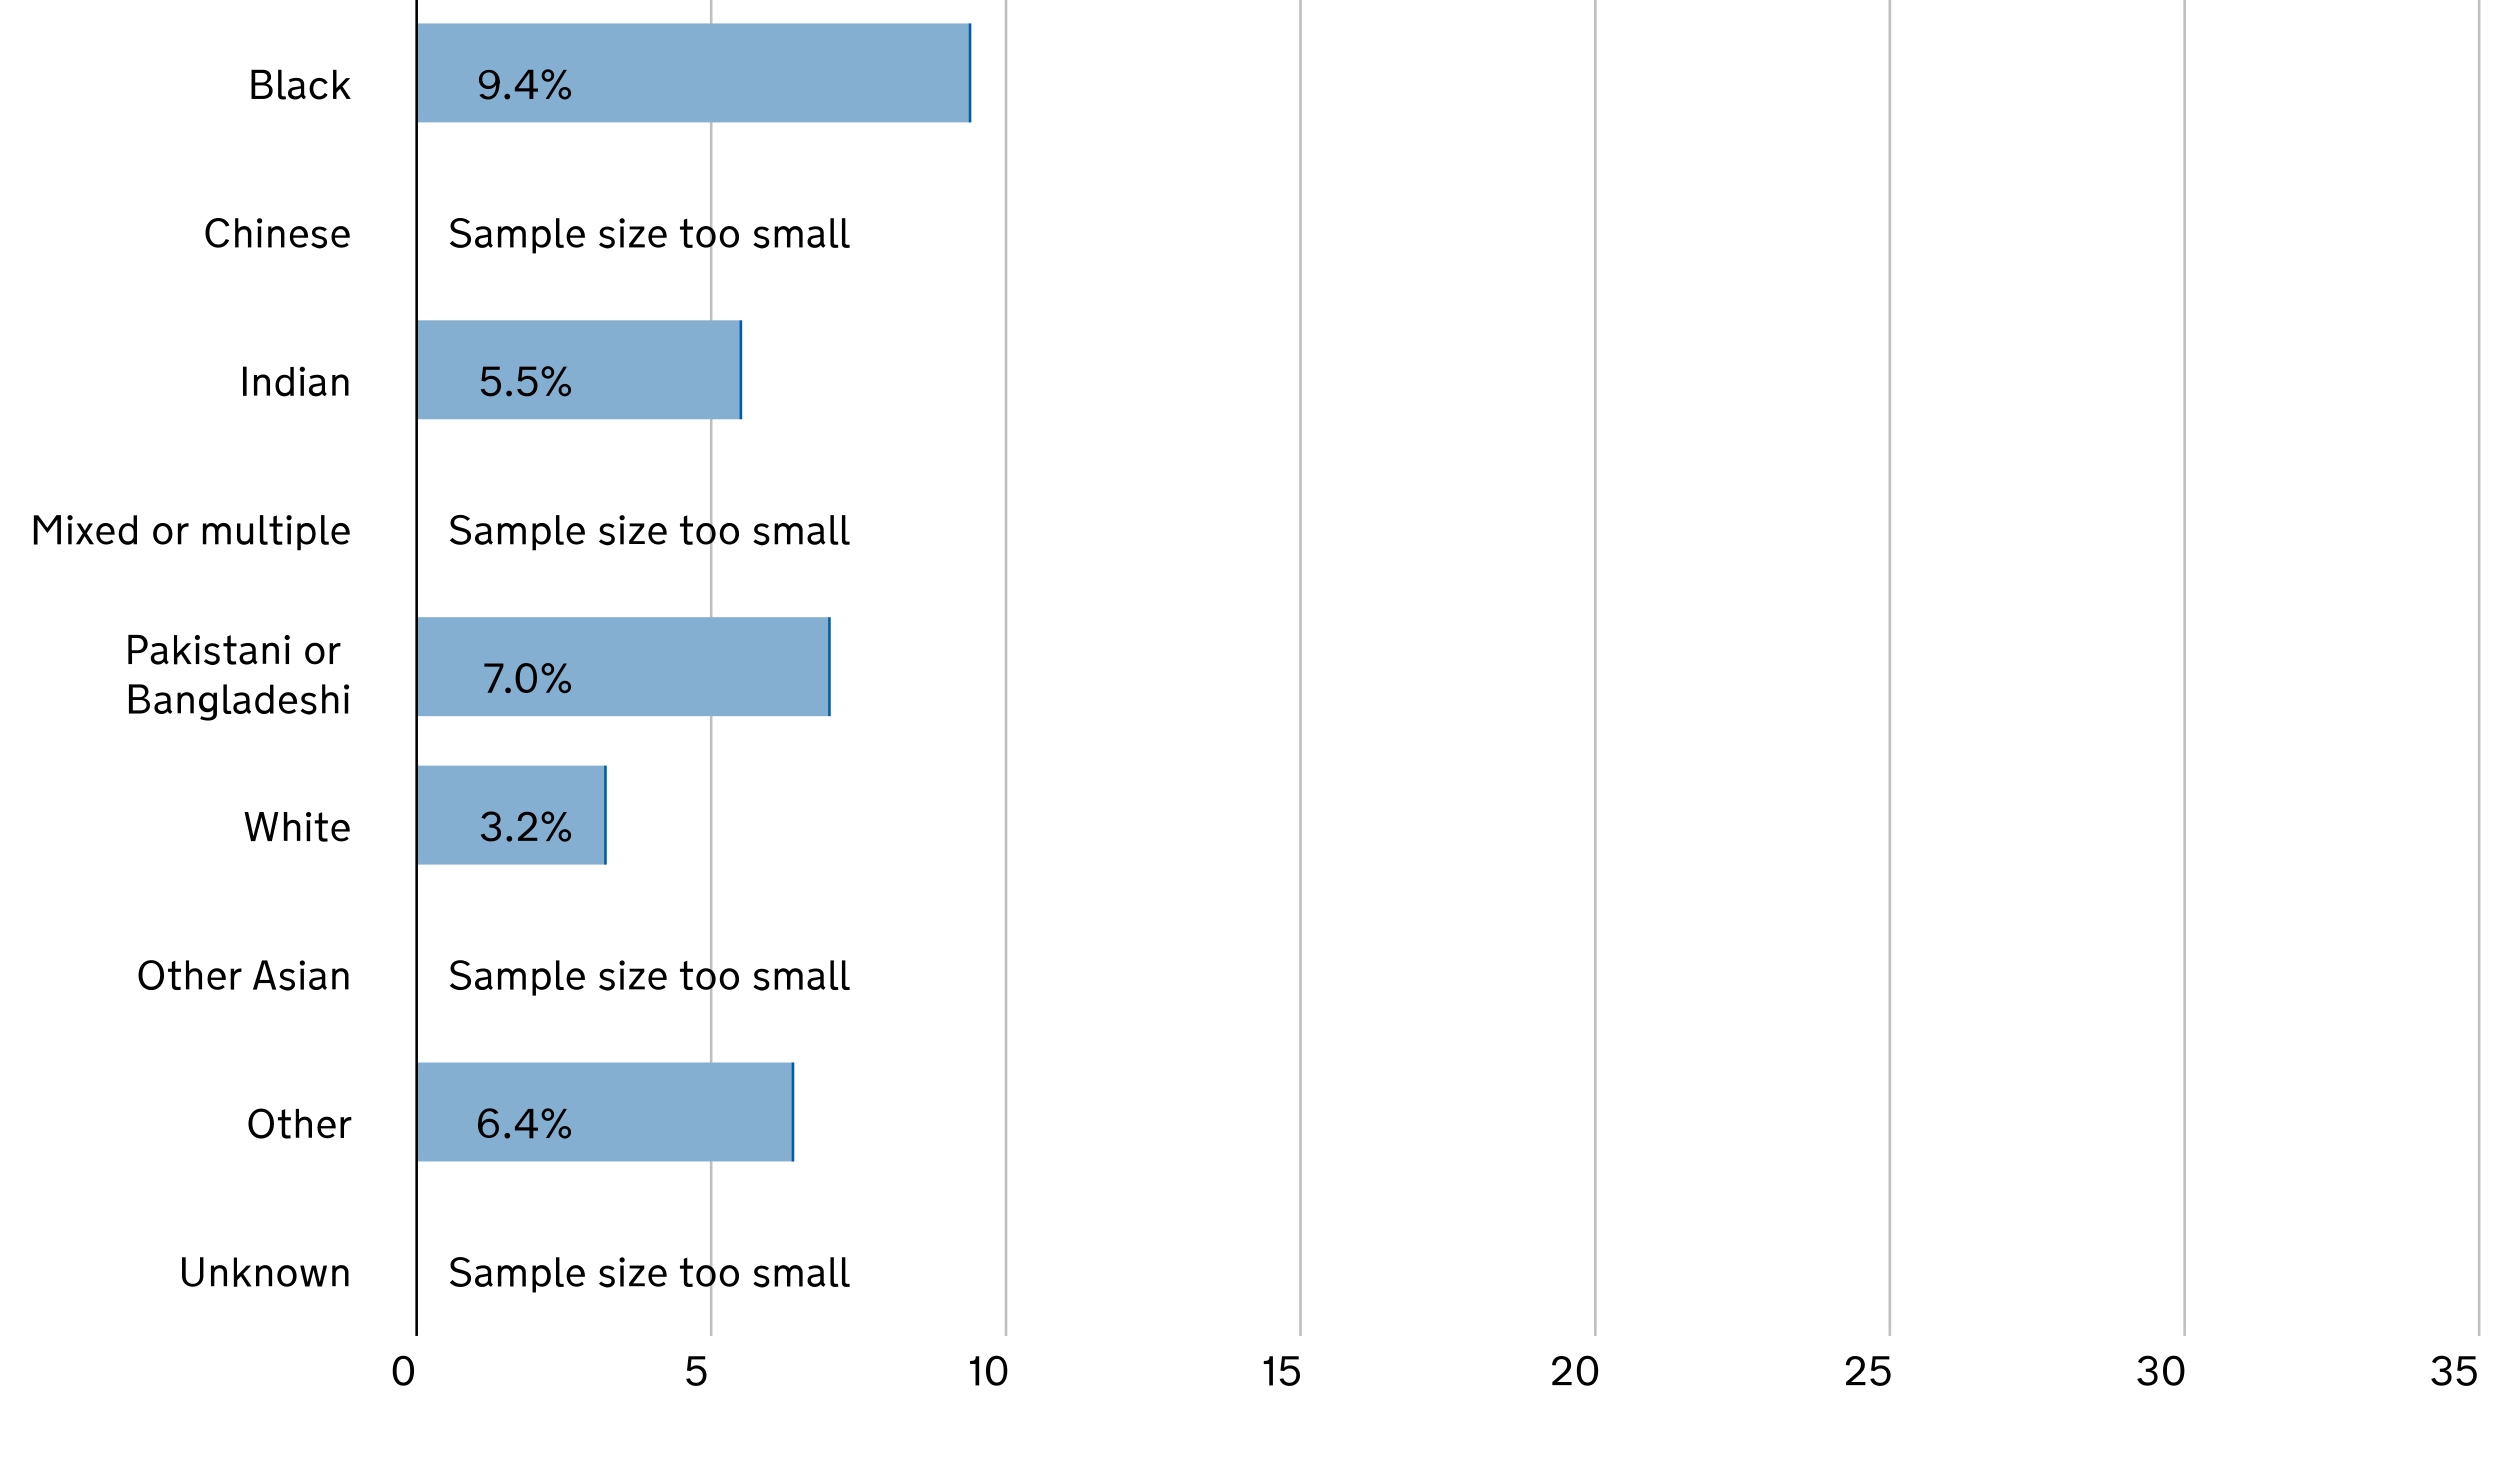 <?xml version="1.0" encoding="utf-8"?>
<!-- Generator: Adobe Illustrator 21.0.2, SVG Export Plug-In . SVG Version: 6.00 Build 0)  -->
<svg version="1.2" baseProfile="tiny" xmlns="http://www.w3.org/2000/svg" xmlns:xlink="http://www.w3.org/1999/xlink" x="0px"
	 y="0px" viewBox="0 0 960 570" xml:space="preserve">
<g id="Layer_2">
	<g>
		<rect fill="#FFFFFF" width="960" height="570"/>
	</g>
</g>
<g id="Layer_1">
	<g>
		<rect x="272.6" fill="#BFBFBF" width="1" height="513"/>
	</g>
	<g>
		<rect x="385.8" fill="#BFBFBF" width="1" height="513"/>
	</g>
	<g>
		<rect x="498.9" fill="#BFBFBF" width="1" height="513"/>
	</g>
	<g>
		<rect x="612.1" fill="#BFBFBF" width="1" height="513"/>
	</g>
	<g>
		<rect x="725.2" fill="#BFBFBF" width="1" height="513"/>
	</g>
	<g>
		<rect x="838.4" fill="#BFBFBF" width="1" height="513"/>
	</g>
	<g>
		<rect x="951.5" fill="#BFBFBF" width="1" height="513"/>
	</g>
	<g>
		<rect x="160" y="9" fill="#85AFD0" width="212.4" height="38"/>
	</g>
	<g>
		<rect x="160" y="123" fill="#85AFD0" width="124.3" height="38"/>
	</g>
	<g>
		<rect x="160" y="237" fill="#85AFD0" width="158.2" height="38"/>
	</g>
	<g>
		<rect x="160" y="294" fill="#85AFD0" width="72.3" height="38"/>
	</g>
	<g>
		<rect x="160" y="408" fill="#85AFD0" width="144.6" height="38"/>
	</g>
	<g>
		<path d="M159,526.4c0,2.9-1.1,5.7-4.1,5.7c-3,0-4.1-2.8-4.1-5.7c0-2.9,1.1-5.8,4.1-5.8C157.9,520.7,159,523.5,159,526.4z
			 M157.5,526.7v-0.7c0-2.7-1-4.2-2.6-4.2s-2.6,1.5-2.6,4.2v0.7c0,2.7,1,4.2,2.6,4.2S157.5,529.4,157.5,526.7z"/>
	</g>
	<g>
		<path d="M263.8,526.3l0.6-5.5h6.4v1.2h-5.3l-0.3,3.2c0.6-0.6,1.5-0.9,2.4-0.9c2.1,0,3.7,1.6,3.7,3.8c0,2.4-1.6,4.1-4,4.1
			c-1.8,0-3.4-0.9-3.8-2.7l1.4-0.2c0.3,0.9,1,1.7,2.4,1.7c1.6,0,2.6-1.2,2.6-2.8c0-1.6-1-2.7-2.6-2.7c-0.8,0-1.7,0.4-2.1,1
			L263.8,526.3z"/>
	</g>
	<g>
		<path d="M374.7,520.9v-0.1h1.3V532h-1.4v-8.2h-2.1v-1.2h0.2C374.3,522.6,374.7,522.1,374.7,520.9z"/>
		<path d="M386.8,526.4c0,2.9-1.1,5.7-4.1,5.7c-3,0-4.1-2.8-4.1-5.7c0-2.9,1.1-5.8,4.1-5.8C385.8,520.7,386.8,523.5,386.8,526.4z
			 M385.4,526.7v-0.7c0-2.7-1-4.2-2.6-4.2s-2.6,1.5-2.6,4.2v0.7c0,2.7,1,4.2,2.6,4.2S385.4,529.4,385.4,526.7z"/>
	</g>
	<g>
		<path d="M487.5,520.9v-0.1h1.3V532h-1.4v-8.2h-2.1v-1.2h0.2C487.1,522.6,487.5,522.1,487.5,520.9z"/>
		<path d="M491.7,526.3l0.6-5.5h6.4v1.2h-5.3l-0.3,3.2c0.6-0.6,1.5-0.9,2.4-0.9c2.1,0,3.7,1.6,3.7,3.8c0,2.4-1.6,4.1-4,4.1
			c-1.8,0-3.4-0.9-3.8-2.7l1.4-0.2c0.3,0.9,1,1.7,2.4,1.7c1.6,0,2.6-1.2,2.6-2.8c0-1.6-1-2.7-2.6-2.7c-0.8,0-1.7,0.4-2.1,1
			L491.7,526.3z"/>
	</g>
	<g>
		<path d="M596.1,532v-1.3c0.8-0.7,3.2-2.7,4-3.5c0.9-0.8,1.7-1.8,1.7-3.1c0-1.4-0.9-2.2-2.2-2.2c-1.4,0-2.1,1-2.2,2.4l-1.4-0.1
			c0.1-2.2,1.5-3.5,3.6-3.5c2.2,0,3.7,1.3,3.7,3.5c0,1.6-0.8,2.7-3.3,4.8l-2,1.7h5.5v1.2H596.1z"/>
		<path d="M613.7,526.4c0,2.9-1.1,5.7-4.1,5.7c-3,0-4.1-2.8-4.1-5.7c0-2.9,1.1-5.8,4.1-5.8C612.6,520.7,613.7,523.5,613.7,526.4z
			 M612.2,526.7v-0.7c0-2.7-1-4.2-2.6-4.2c-1.6,0-2.6,1.5-2.6,4.2v0.7c0,2.7,1,4.2,2.6,4.2C611.2,531,612.2,529.4,612.2,526.7z"/>
	</g>
	<g>
		<path d="M708.9,532v-1.3c0.8-0.7,3.2-2.7,4-3.5c0.9-0.8,1.7-1.8,1.7-3.1c0-1.4-0.9-2.2-2.2-2.2c-1.4,0-2.1,1-2.2,2.4l-1.4-0.1
			c0.1-2.2,1.5-3.5,3.6-3.5c2.2,0,3.7,1.3,3.7,3.5c0,1.6-0.8,2.7-3.3,4.8l-2,1.7h5.5v1.2H708.9z"/>
		<path d="M718.5,526.3l0.6-5.5h6.4v1.2h-5.3l-0.3,3.2c0.6-0.6,1.5-0.9,2.4-0.9c2.1,0,3.7,1.6,3.7,3.8c0,2.4-1.6,4.1-4,4.1
			c-1.8,0-3.4-0.9-3.8-2.7l1.4-0.2c0.3,0.9,1,1.7,2.4,1.7c1.6,0,2.6-1.2,2.6-2.8c0-1.6-1-2.7-2.6-2.7c-0.8,0-1.7,0.4-2.1,1
			L718.5,526.3z"/>
	</g>
	<g>
		<path d="M822.2,529.1c0.4,1.1,1.1,1.8,2.6,1.8c1.6,0,2.4-0.9,2.4-2.1c0-1.2-0.9-2-2.6-2H824v-1.2h0.3c1.5,0,2.7-0.5,2.7-1.9
			c0-1.3-1-1.9-2.2-1.9c-1.2,0-2.1,0.7-2.5,1.7l-1.3-0.5c0.6-1.6,2.1-2.4,3.7-2.4c2,0,3.6,1.2,3.6,3c0,1.2-0.7,2.3-2.1,2.6
			c1.6,0.3,2.3,1.4,2.3,2.7c0,2.2-1.8,3.2-3.9,3.2c-1.8,0-3.3-0.8-3.9-2.6L822.2,529.1z"/>
		<path d="M838.8,526.4c0,2.9-1.1,5.7-4.1,5.7s-4.1-2.8-4.1-5.7c0-2.9,1.1-5.8,4.1-5.8S838.8,523.5,838.8,526.4z M837.3,526.7v-0.7
			c0-2.7-1-4.2-2.6-4.2s-2.6,1.5-2.6,4.2v0.7c0,2.7,1,4.2,2.6,4.2S837.3,529.4,837.3,526.7z"/>
	</g>
	<g>
		<path d="M935,529.1c0.4,1.1,1.1,1.8,2.6,1.8c1.6,0,2.4-0.9,2.4-2.1c0-1.2-0.9-2-2.6-2h-0.5v-1.2h0.3c1.5,0,2.7-0.5,2.7-1.9
			c0-1.3-1-1.9-2.2-1.9c-1.2,0-2.1,0.7-2.5,1.7l-1.3-0.5c0.6-1.6,2.1-2.4,3.7-2.4c2,0,3.6,1.2,3.6,3c0,1.2-0.7,2.3-2.1,2.6
			c1.6,0.3,2.3,1.4,2.3,2.7c0,2.2-1.8,3.2-3.9,3.2c-1.8,0-3.3-0.8-3.9-2.6L935,529.1z"/>
		<path d="M943.6,526.3l0.6-5.5h6.4v1.2h-5.3l-0.3,3.2c0.6-0.6,1.5-0.9,2.4-0.9c2.1,0,3.7,1.6,3.7,3.8c0,2.4-1.6,4.1-4,4.1
			c-1.8,0-3.4-0.9-3.8-2.7l1.4-0.2c0.3,0.9,1,1.7,2.4,1.7c1.6,0,2.6-1.2,2.6-2.8c0-1.6-1-2.7-2.6-2.7c-0.8,0-1.7,0.4-2.1,1
			L943.6,526.3z"/>
	</g>
	<g>
		<path d="M21.7,197.8h1.7V209H22v-9.5l-3.8,5.2h0l-3.8-5.1v9.5H13v-11.2h1.7l3.5,4.8L21.7,197.8z"/>
		<path d="M26.9,197.8c0.5,0,1,0.4,1,1c0,0.5-0.4,1-1,1c-0.5,0-1-0.4-1-1C25.9,198.2,26.3,197.8,26.9,197.8z M27.5,209h-1.3v-8h1.3
			V209z"/>
		<path d="M31.8,204.8l-2.4-3.8h1.5l1.7,2.8l1.6-2.8h1.5l-2.4,3.8l2.8,4.2h-1.6l-2-3.1l-1.8,3.1h-1.6L31.8,204.8z"/>
		<path d="M38.3,205.4c0.1,1.5,1,2.6,2.5,2.6c0.9,0,1.5-0.3,2.1-0.8l0.7,0.9c-0.7,0.6-1.7,1-2.8,1c-2.3,0-3.8-1.7-3.8-4.1
			c0-2.4,1.4-4.2,3.6-4.2c2.1,0,3.4,1.7,3.4,4.1v0.4H38.3z M38.4,204.4h4.2c0-1.2-0.7-2.4-2-2.4C39.3,202,38.4,203.1,38.4,204.4z"/>
		<path d="M51.3,208.1c-0.5,0.7-1.3,1.1-2.3,1.1c-2.1,0-3.4-1.7-3.4-4.1c0-2.4,1.3-4.2,3.4-4.2c1,0,1.9,0.4,2.3,1.1v-4.1h1.3V209
			h-1.3V208.1z M46.9,205c0,1.7,0.8,2.9,2.3,2.9c1.4,0,2.1-1,2.1-2.3v-1.3c0-1.3-0.7-2.3-2.1-2.3C47.7,202,46.9,203.3,46.9,205
			L46.9,205z"/>
		<path d="M66.2,205c0,2.4-1.5,4.1-3.7,4.1s-3.7-1.7-3.7-4.1c0-2.4,1.5-4.2,3.7-4.2S66.2,202.6,66.2,205z M64.8,205.1L64.8,205.1
			c0-1.7-0.8-3.1-2.3-3.1c-1.5,0-2.3,1.4-2.3,3v0.1c0,1.6,0.8,2.9,2.3,2.9C64,208,64.8,206.6,64.8,205.1z"/>
		<path d="M72.4,202.2h-0.2c-1.3,0-2.6,0.5-2.6,2.7v4.1h-1.3v-8h1.3v1.3c0.4-0.9,1.4-1.4,2.4-1.4h0.4V202.2z"/>
		<path d="M83.9,209h-1.3v-5c0-1.4-0.7-1.9-1.6-1.9c-0.9,0-1.8,0.7-1.8,2.2v4.7h-1.3v-8h1.3v0.9c0.5-0.7,1.2-1.1,2.1-1.1
			c0.7,0,1.7,0.4,2.2,1.3c0.6-1,1.5-1.3,2.4-1.3c1.7,0,2.7,1.3,2.7,2.7v5.5h-1.3v-5c0-1.4-0.8-1.9-1.6-1.9c-0.9,0-1.8,0.7-1.8,2.2
			V209z"/>
		<path d="M97.3,209H96v-0.9c-0.5,0.7-1.4,1.1-2.3,1.1c-1.8,0-2.7-1.3-2.7-2.7V201h1.3v5c0,1.4,0.7,1.9,1.6,1.9c1.1,0,2-0.7,2-2.2
			V201h1.3V209z"/>
		<path d="M99.8,197.8h1.3v9.4c0,0.5,0.2,0.8,0.8,0.8c0.3,0,0.6,0,0.8,0l0.1,1.1c0,0-0.8,0.1-1.3,0.1c-0.9,0-1.7-0.4-1.7-1.6V197.8z
			"/>
		<path d="M106.3,207c0,0.5,0.1,1,1,1c0.2,0,0.8,0,1-0.1l0.1,1.2c0,0-0.8,0.1-1.4,0.1c-1.3,0-2-0.5-2-1.9v-5.1h-1.5V201h1.5v-2.6
			l1.3-0.5v3.1h2.2v1.2h-2.2V207z"/>
		<path d="M111,197.8c0.5,0,1,0.4,1,1c0,0.5-0.4,1-1,1c-0.5,0-1-0.4-1-1C110,198.2,110.5,197.8,111,197.8z M111.7,209h-1.3v-8h1.3
			V209z"/>
		<path d="M115.5,201v0.9c0.5-0.7,1.3-1.1,2.3-1.1c2.1,0,3.4,1.7,3.4,4.2c0,2.4-1.3,4.1-3.4,4.1c-1,0-1.9-0.4-2.3-1.1v3.3h-1.3V201
			H115.5z M119.9,205c0-1.7-0.8-2.9-2.3-2.9c-1.4,0-2.1,1-2.1,2.3v1.3c0,1.3,0.7,2.3,2.1,2.3C119.1,208,119.9,206.7,119.9,205
			L119.9,205z"/>
		<path d="M123.3,197.8h1.3v9.4c0,0.5,0.2,0.8,0.8,0.8c0.3,0,0.6,0,0.8,0l0.1,1.1c0,0-0.8,0.1-1.3,0.1c-0.9,0-1.7-0.4-1.7-1.6V197.8
			z"/>
		<path d="M128.6,205.4c0.1,1.5,1,2.6,2.5,2.6c0.9,0,1.5-0.3,2.1-0.8l0.7,0.9c-0.7,0.6-1.7,1-2.8,1c-2.3,0-3.8-1.7-3.8-4.1
			c0-2.4,1.4-4.2,3.6-4.2c2.1,0,3.4,1.7,3.4,4.1v0.4H128.6z M128.6,204.4h4.2c0-1.2-0.7-2.4-2-2.4
			C129.5,202,128.7,203.1,128.6,204.4z"/>
	</g>
	<g>
		<path d="M103.6,321.1l1.9-9.3h1.4l-2.5,11.2h-1.6l-2.4-9.2l-2.4,9.2h-1.6l-2.5-11.2h1.4l2,9.3l2.4-9.3h1.5L103.6,321.1z"/>
		<path d="M109,311.8h1.3v4.1c0.5-0.7,1.4-1.1,2.3-1.1c1.8,0,2.7,1.3,2.7,2.7v5.4H114v-5c0-1.4-0.7-1.9-1.6-1.9c-1,0-2,0.7-2,2.2
			v4.7H109V311.8z"/>
		<path d="M118.5,311.8c0.5,0,1,0.4,1,1c0,0.5-0.4,1-1,1c-0.5,0-1-0.4-1-1C117.5,312.2,117.9,311.8,118.5,311.8z M119.1,323h-1.3v-8
			h1.3V323z"/>
		<path d="M123.7,321c0,0.5,0.1,1,1,1c0.2,0,0.8,0,1-0.1l0.1,1.2c0,0-0.8,0.1-1.4,0.1c-1.3,0-2-0.5-2-1.9v-5.1h-1.5V315h1.5v-2.6
			l1.3-0.5v3.1h2.2v1.2h-2.2V321z"/>
		<path d="M128.6,319.4c0.1,1.5,1,2.6,2.5,2.6c0.9,0,1.5-0.3,2.1-0.8l0.7,0.9c-0.7,0.6-1.7,1-2.8,1c-2.3,0-3.8-1.7-3.8-4.1
			c0-2.4,1.4-4.2,3.6-4.2c2.1,0,3.4,1.7,3.4,4.1v0.4H128.6z M128.6,318.4h4.2c0-1.2-0.7-2.4-2-2.4
			C129.5,316,128.7,317.1,128.6,318.4z"/>
	</g>
	<g>
		<path d="M49.3,243.8h3.9c2.1,0,3.5,1.5,3.5,3.5c0,2.1-1.5,3.5-3.6,3.5h-2.4v4.2h-1.4V243.8z M52.9,245h-2.3v4.7h2.3
			c1.4,0,2.3-1,2.3-2.3v-0.1C55.2,246,54.4,245,52.9,245z"/>
		<path d="M60.7,255.2c-1.6,0-2.8-0.9-2.8-2.4c0-1.2,0.8-2.1,2.1-2.3l2.8-0.4v-0.5c0-1.2-0.8-1.6-1.8-1.6c-0.9,0-1.7,0.3-2.3,0.6
			l-0.5-1c0.9-0.5,2-0.7,2.9-0.7c1.9,0,3,0.9,3,2.5v3.7c0,0.5,0.2,0.9,0.7,1.1l-0.7,0.9c-0.5-0.1-0.9-0.5-1.1-1
			C62.5,254.7,61.7,255.2,60.7,255.2z M60.7,251.4c-0.9,0.1-1.5,0.4-1.5,1.2c0,0.9,0.8,1.4,1.6,1.4c1,0,2-0.6,2-1.6v-1.4L60.7,251.4
			z"/>
		<path d="M68,250.9l3.8-3.9h1.6l-3,3.2l3.2,4.8h-1.6l-2.5-3.9l-1.4,1.5v2.5h-1.3v-11.2H68V250.9z"/>
		<path d="M75.8,243.8c0.5,0,1,0.4,1,1c0,0.5-0.4,1-1,1c-0.5,0-1-0.4-1-1C74.9,244.2,75.3,243.8,75.8,243.8z M76.5,255h-1.3v-8h1.3
			V255z"/>
		<path d="M78.3,254l0.8-0.9c0.5,0.4,1.3,1,2.4,1c0.9,0,1.6-0.4,1.6-1.2c0-0.9-0.9-1.1-2-1.3c-1.1-0.3-2.5-0.7-2.5-2.3
			c0-1.3,1.2-2.3,2.9-2.3c1.1,0,2.2,0.4,2.8,1l-0.8,0.9c-0.5-0.4-1.2-0.8-2-0.8c-1.1,0-1.6,0.5-1.6,1.2c0,0.6,0.4,0.9,1.2,1.1
			c0.4,0.1,0.9,0.3,1.3,0.4c1.1,0.3,2,0.9,2,2.2c0,1.6-1.5,2.4-3,2.4C80.4,255.2,79.2,254.8,78.3,254z"/>
		<path d="M88.6,253c0,0.5,0.1,1,1,1c0.2,0,0.8,0,1-0.1l0.1,1.2c0,0-0.8,0.1-1.4,0.1c-1.3,0-2-0.5-2-1.9v-5.1h-1.5V247h1.5v-2.6
			l1.3-0.5v3.1h2.2v1.2h-2.2V253z"/>
		<path d="M94.8,255.2c-1.6,0-2.8-0.9-2.8-2.4c0-1.2,0.8-2.1,2.1-2.3l2.8-0.4v-0.5c0-1.2-0.8-1.6-1.8-1.6c-0.9,0-1.7,0.3-2.3,0.6
			l-0.5-1c0.9-0.5,2-0.7,2.9-0.7c1.9,0,3,0.9,3,2.5v3.7c0,0.5,0.2,0.9,0.7,1.1l-0.7,0.9c-0.5-0.1-0.9-0.5-1.1-1
			C96.7,254.7,95.9,255.2,94.8,255.2z M94.8,251.4c-0.9,0.1-1.5,0.4-1.5,1.2c0,0.9,0.8,1.4,1.6,1.4c1,0,2-0.6,2-1.6v-1.4L94.8,251.4
			z"/>
		<path d="M100.8,247h1.3v0.9c0.5-0.7,1.4-1.1,2.3-1.1c1.8,0,2.7,1.3,2.7,2.7v5.4h-1.3v-5c0-1.4-0.7-1.9-1.6-1.9c-1,0-2,0.7-2,2.2
			v4.7h-1.3V247z"/>
		<path d="M110.3,243.8c0.5,0,1,0.4,1,1c0,0.5-0.4,1-1,1c-0.5,0-1-0.4-1-1C109.3,244.2,109.8,243.8,110.3,243.8z M111,255h-1.3v-8
			h1.3V255z"/>
		<path d="M124.6,251c0,2.4-1.5,4.1-3.7,4.1s-3.7-1.7-3.7-4.1c0-2.4,1.5-4.2,3.7-4.2S124.6,248.6,124.6,251z M123.2,251.1
			L123.2,251.1c0-1.7-0.8-3.1-2.3-3.1c-1.5,0-2.3,1.4-2.3,3v0.1c0,1.6,0.8,2.9,2.3,2.9C122.4,254,123.2,252.6,123.2,251.1z"/>
		<path d="M130.7,248.2h-0.2c-1.3,0-2.6,0.5-2.6,2.7v4.1h-1.3v-8h1.3v1.3c0.4-0.9,1.4-1.4,2.4-1.4h0.4V248.2z"/>
		<path d="M53.9,262.8c1.8,0,3.1,1.1,3.1,2.8c0,1.1-0.8,2.1-1.8,2.5c1.1,0.2,2.4,1.1,2.4,2.7c0,2.2-1.8,3.2-3.8,3.2h-4.3v-11.2H53.9
			z M55.7,265.8c0-1-0.6-1.8-2.2-1.8H51v3.7h2.5C55,267.7,55.7,266.8,55.7,265.8L55.7,265.8z M53.9,268.8H51v4h2.9
			c1.3,0,2.4-0.6,2.4-2C56.3,269.4,55.2,268.8,53.9,268.8z"/>
		<path d="M62.1,274.2c-1.6,0-2.8-0.9-2.8-2.4c0-1.2,0.8-2.1,2.1-2.3l2.8-0.4v-0.5c0-1.2-0.8-1.6-1.8-1.6c-0.9,0-1.7,0.3-2.3,0.6
			l-0.5-1c0.9-0.5,2-0.7,2.9-0.7c1.9,0,3,0.9,3,2.5v3.7c0,0.5,0.2,0.9,0.7,1.1l-0.7,0.9c-0.5-0.1-0.9-0.5-1.1-1
			C63.9,273.7,63.1,274.2,62.1,274.2z M62.1,270.4c-0.9,0.1-1.5,0.4-1.5,1.2c0,0.9,0.8,1.4,1.6,1.4c1,0,2-0.6,2-1.6v-1.4L62.1,270.4
			z"/>
		<path d="M68.1,266h1.3v0.9c0.5-0.7,1.4-1.1,2.3-1.1c1.8,0,2.7,1.3,2.7,2.7v5.4h-1.3v-5c0-1.4-0.7-1.9-1.6-1.9c-1,0-2,0.7-2,2.2
			v4.7h-1.3V266z"/>
		<path d="M79.7,265.9c0.9,0,1.7,0.3,2.3,1.1V266h1.3v8.1c0,2-1.7,2.6-3.4,2.6c-0.9,0-2.1-0.2-3-0.6l0.4-1.1
			c0.6,0.3,1.6,0.6,2.5,0.6c1.3,0,2.1-0.5,2.1-1.7v-1.5c-0.5,0.8-1.4,1.1-2.3,1.1c-2,0-3.2-1.6-3.2-3.7
			C76.4,267.5,77.7,265.9,79.7,265.9z M82,269.5c0-1.4-0.6-2.5-2-2.5c-1.5,0-2.1,1.1-2.1,2.5v0.1c0,1.4,0.7,2.5,2.1,2.5
			C81.4,272.1,82,271,82,269.5L82,269.5z"/>
		<path d="M85.8,262.8h1.3v9.4c0,0.5,0.2,0.8,0.8,0.8c0.3,0,0.6,0,0.8,0l0.1,1.1c0,0-0.8,0.1-1.3,0.1c-0.9,0-1.7-0.4-1.7-1.6V262.8z
			"/>
		<path d="M92.4,274.2c-1.6,0-2.8-0.9-2.8-2.4c0-1.2,0.8-2.1,2.1-2.3l2.8-0.4v-0.5c0-1.2-0.8-1.6-1.8-1.6c-0.9,0-1.7,0.3-2.3,0.6
			l-0.5-1c0.9-0.5,2-0.7,2.9-0.7c1.9,0,3,0.9,3,2.5v3.7c0,0.5,0.2,0.9,0.7,1.1l-0.7,0.9c-0.5-0.1-0.9-0.5-1.1-1
			C94.2,273.7,93.5,274.2,92.4,274.2z M92.4,270.4c-0.9,0.1-1.5,0.4-1.5,1.2c0,0.9,0.8,1.4,1.6,1.4c1,0,2-0.6,2-1.6v-1.4L92.4,270.4
			z"/>
		<path d="M103.7,273.1c-0.5,0.7-1.3,1.1-2.3,1.1c-2.1,0-3.4-1.7-3.4-4.1c0-2.4,1.3-4.2,3.4-4.2c1,0,1.9,0.4,2.3,1.1v-4.1h1.3V274
			h-1.3V273.1z M99.3,270c0,1.7,0.8,2.9,2.3,2.9c1.4,0,2.1-1,2.1-2.3v-1.3c0-1.3-0.7-2.3-2.1-2.3C100.1,267,99.3,268.3,99.3,270
			L99.3,270z"/>
		<path d="M108.4,270.4c0.1,1.5,1,2.6,2.5,2.6c0.9,0,1.5-0.3,2.1-0.8l0.7,0.9c-0.7,0.6-1.7,1-2.8,1c-2.3,0-3.8-1.7-3.8-4.1
			c0-2.4,1.4-4.2,3.6-4.2c2.1,0,3.4,1.7,3.4,4.1v0.4H108.4z M108.4,269.4h4.2c0-1.2-0.7-2.4-2-2.4
			C109.3,267,108.5,268.1,108.4,269.4z"/>
		<path d="M115.4,273l0.8-0.9c0.5,0.4,1.3,1,2.4,1c0.9,0,1.6-0.4,1.6-1.2c0-0.9-0.9-1.1-2-1.3c-1.1-0.3-2.5-0.7-2.5-2.3
			c0-1.3,1.2-2.3,2.9-2.3c1.1,0,2.2,0.4,2.8,1l-0.8,0.9c-0.5-0.4-1.2-0.8-2-0.8c-1.1,0-1.6,0.5-1.6,1.2c0,0.6,0.4,0.9,1.2,1.1
			c0.4,0.1,0.9,0.3,1.3,0.4c1.1,0.3,2,0.9,2,2.2c0,1.6-1.5,2.4-3,2.4C117.4,274.2,116.3,273.8,115.4,273z"/>
		<path d="M123.6,262.8h1.3v4.1c0.5-0.7,1.4-1.1,2.3-1.1c1.8,0,2.7,1.3,2.7,2.7v5.4h-1.3v-5c0-1.4-0.7-1.9-1.6-1.9c-1,0-2,0.7-2,2.2
			v4.7h-1.3V262.8z"/>
		<path d="M133.1,262.8c0.5,0,1,0.4,1,1c0,0.5-0.4,1-1,1c-0.5,0-1-0.4-1-1C132.1,263.2,132.5,262.8,133.1,262.8z M133.7,274h-1.3v-8
			h1.3V274z"/>
	</g>
	<g>
		<path d="M191.8,32.1c0,3-1.2,6.1-4.4,6.1c-1.6,0-2.7-0.7-3.3-1.8l1.4-0.4c0.5,0.7,1.1,1.1,2,1.1c2.1,0,3-2.2,3-4.5l0,0
			c-0.5,0.8-1.4,1.6-3,1.6c-2.1,0-3.6-1.6-3.6-3.6c0-2.2,1.6-3.8,3.9-3.8c2.4,0,4.2,1.8,4.2,5.2V32.1z M187.7,27.8
			c-1.4,0-2.5,1-2.5,2.6s1,2.6,2.5,2.6c1.5,0,2.5-1,2.5-2.5C190.2,28.9,189.2,27.8,187.7,27.8z"/>
		<path d="M194.8,36c0.6,0,1.1,0.5,1.1,1.1c0,0.6-0.5,1.1-1.1,1.1c-0.6,0-1.1-0.5-1.1-1.1C193.7,36.5,194.2,36,194.8,36z"/>
		<path d="M203.3,38v-2.9h-5.6v-1.4l5.1-6.9h2v7.2h1.8v1.2h-1.8V38H203.3z M203.3,33.9v-6l-4.3,6H203.3z"/>
		<path d="M208,29c0-1.3,1.1-2.4,2.4-2.4c1.3,0,2.4,1,2.4,2.4c0,1.3-1.1,2.4-2.4,2.4C209,31.4,208,30.4,208,29z M209.1,29
			c0,0.8,0.5,1.4,1.3,1.4s1.3-0.6,1.3-1.4c0-0.8-0.5-1.4-1.3-1.4S209.1,28.3,209.1,29z M216.4,26.8h1.3L210.8,38h-1.3L216.4,26.8z
			 M214.5,35.8c0-1.3,1.1-2.4,2.4-2.4s2.4,1,2.4,2.4c0,1.3-1.1,2.4-2.4,2.4S214.5,37.1,214.5,35.8z M215.6,35.8
			c0,0.8,0.5,1.4,1.3,1.4s1.3-0.6,1.3-1.4c0-0.8-0.5-1.4-1.3-1.4S215.6,35,215.6,35.8z"/>
	</g>
	<g>
		<path d="M192,256h-6v-1.2h7.3v1.2l-4.5,10h-1.6L192,256z"/>
		<path d="M195.1,264c0.6,0,1.1,0.5,1.1,1.1c0,0.6-0.5,1.1-1.1,1.1s-1.1-0.5-1.1-1.1C194,264.5,194.5,264,195.1,264z"/>
		<path d="M206.2,260.4c0,2.9-1.1,5.7-4.1,5.7c-3,0-4.1-2.8-4.1-5.7c0-2.9,1.1-5.8,4.1-5.8C205.2,254.7,206.2,257.5,206.2,260.4z
			 M204.8,260.7v-0.7c0-2.7-1-4.2-2.6-4.2c-1.6,0-2.6,1.5-2.6,4.2v0.7c0,2.7,1,4.2,2.6,4.2C203.7,265,204.8,263.4,204.8,260.7z"/>
		<path d="M208,257c0-1.3,1.1-2.4,2.4-2.4c1.3,0,2.4,1,2.4,2.4c0,1.3-1.1,2.4-2.4,2.4C209,259.4,208,258.4,208,257z M209.1,257
			c0,0.8,0.5,1.4,1.3,1.4c0.8,0,1.3-0.6,1.3-1.4c0-0.8-0.5-1.4-1.3-1.4C209.6,255.7,209.1,256.3,209.1,257z M216.4,254.8h1.3
			l-6.8,11.2h-1.3L216.4,254.8z M214.5,263.8c0-1.3,1.1-2.4,2.4-2.4c1.3,0,2.4,1,2.4,2.4c0,1.3-1.1,2.4-2.4,2.4
			C215.6,266.2,214.5,265.1,214.5,263.8z M215.6,263.8c0,0.8,0.5,1.4,1.3,1.4c0.8,0,1.3-0.6,1.3-1.4c0-0.8-0.5-1.4-1.3-1.4
			C216.1,262.4,215.6,263,215.6,263.8z"/>
	</g>
	<g>
		<path d="M184.9,146.3l0.6-5.5h6.4v1.2h-5.3l-0.3,3.2c0.6-0.6,1.5-0.9,2.4-0.9c2.1,0,3.7,1.6,3.7,3.8c0,2.4-1.6,4.1-4,4.1
			c-1.8,0-3.4-0.9-3.8-2.7l1.4-0.2c0.3,0.9,1,1.7,2.4,1.7c1.6,0,2.6-1.2,2.6-2.8c0-1.6-1-2.7-2.6-2.7c-0.8,0-1.7,0.4-2.1,1
			L184.9,146.3z"/>
		<path d="M195.5,150c0.6,0,1.1,0.5,1.1,1.1c0,0.6-0.5,1.1-1.1,1.1s-1.1-0.5-1.1-1.1C194.4,150.5,194.9,150,195.5,150z"/>
		<path d="M198.9,146.3l0.6-5.5h6.4v1.2h-5.3l-0.3,3.2c0.6-0.6,1.5-0.9,2.4-0.9c2.1,0,3.7,1.6,3.7,3.8c0,2.4-1.6,4.1-4,4.1
			c-1.8,0-3.4-0.9-3.8-2.7l1.4-0.2c0.3,0.9,1,1.7,2.4,1.7c1.6,0,2.6-1.2,2.6-2.8c0-1.6-1-2.7-2.6-2.7c-0.8,0-1.7,0.4-2.1,1
			L198.9,146.3z"/>
		<path d="M208,143c0-1.3,1.1-2.4,2.4-2.4c1.3,0,2.4,1,2.4,2.4c0,1.3-1.1,2.4-2.4,2.4C209,145.4,208,144.4,208,143z M209.1,143
			c0,0.8,0.5,1.4,1.3,1.4c0.8,0,1.3-0.6,1.3-1.4c0-0.8-0.5-1.4-1.3-1.4C209.6,141.7,209.1,142.3,209.1,143z M216.4,140.8h1.3
			l-6.8,11.2h-1.3L216.4,140.8z M214.5,149.8c0-1.3,1.1-2.4,2.4-2.4c1.3,0,2.4,1,2.4,2.4c0,1.3-1.1,2.4-2.4,2.4
			C215.6,152.2,214.5,151.1,214.5,149.8z M215.6,149.8c0,0.8,0.5,1.4,1.3,1.4c0.8,0,1.3-0.6,1.3-1.4c0-0.8-0.5-1.4-1.3-1.4
			C216.1,148.4,215.6,149,215.6,149.8z"/>
	</g>
	<g>
		<path d="M186,320.1c0.4,1.1,1.1,1.8,2.6,1.8c1.6,0,2.4-0.9,2.4-2.1c0-1.2-0.9-2-2.6-2h-0.5v-1.2h0.3c1.5,0,2.7-0.5,2.7-1.9
			c0-1.3-1-1.9-2.2-1.9c-1.2,0-2.1,0.7-2.5,1.7l-1.3-0.5c0.6-1.6,2.1-2.4,3.7-2.4c2,0,3.6,1.2,3.6,3c0,1.2-0.7,2.3-2.1,2.6
			c1.6,0.3,2.3,1.4,2.3,2.7c0,2.2-1.8,3.2-3.9,3.2c-1.8,0-3.3-0.8-3.9-2.6L186,320.1z"/>
		<path d="M195.6,321c0.6,0,1.1,0.5,1.1,1.1c0,0.6-0.5,1.1-1.1,1.1s-1.1-0.5-1.1-1.1C194.5,321.5,195,321,195.6,321z"/>
		<path d="M198.9,323v-1.3c0.8-0.7,3.2-2.7,4-3.5c0.9-0.8,1.7-1.8,1.7-3.1c0-1.4-0.9-2.2-2.2-2.2c-1.4,0-2.1,1-2.2,2.4l-1.4-0.1
			c0.1-2.2,1.5-3.5,3.6-3.5c2.2,0,3.7,1.3,3.7,3.5c0,1.6-0.8,2.7-3.3,4.8l-2,1.7h5.5v1.2H198.9z"/>
		<path d="M208,314c0-1.3,1.1-2.4,2.4-2.4c1.3,0,2.4,1,2.4,2.4c0,1.3-1.1,2.4-2.4,2.4C209,316.4,208,315.4,208,314z M209.1,314
			c0,0.8,0.5,1.4,1.3,1.4s1.3-0.6,1.3-1.4c0-0.8-0.5-1.4-1.3-1.4S209.1,313.3,209.1,314z M216.4,311.8h1.3l-6.8,11.2h-1.3
			L216.4,311.8z M214.5,320.8c0-1.3,1.1-2.4,2.4-2.4s2.4,1,2.4,2.4s-1.1,2.4-2.4,2.4S214.5,322.1,214.5,320.8z M215.6,320.8
			c0,0.8,0.5,1.4,1.3,1.4s1.3-0.6,1.3-1.4s-0.5-1.4-1.3-1.4S215.6,320,215.6,320.8z"/>
	</g>
	<g>
		<path d="M183.6,431.7c0-3,1.2-6.1,4.5-6.1c1.6,0,2.7,0.7,3.3,1.8l-1.4,0.4c-0.5-0.7-1.1-1.1-2-1.1c-2.1,0-3,2.2-3,4.5l0,0
			c0.5-0.8,1.4-1.6,3-1.6c2.1,0,3.6,1.6,3.6,3.6c0,2.2-1.6,3.8-3.9,3.8c-2.4,0-4.2-1.8-4.2-5.2V431.7z M187.8,436
			c1.4,0,2.5-1,2.5-2.6s-1-2.6-2.5-2.6c-1.5,0-2.5,1-2.5,2.5C185.3,434.9,186.3,436,187.8,436z"/>
		<path d="M194.8,435c0.6,0,1.1,0.5,1.1,1.1c0,0.6-0.5,1.1-1.1,1.1s-1.1-0.5-1.1-1.1C193.7,435.5,194.2,435,194.8,435z"/>
		<path d="M203.3,437v-2.9h-5.6v-1.4l5.1-6.9h2v7.2h1.8v1.2h-1.8v2.9H203.3z M203.3,432.9v-6l-4.3,6H203.3z"/>
		<path d="M208,428c0-1.3,1.1-2.4,2.4-2.4c1.3,0,2.4,1,2.4,2.4c0,1.3-1.1,2.4-2.4,2.4C209,430.4,208,429.4,208,428z M209.1,428
			c0,0.8,0.5,1.4,1.3,1.4c0.8,0,1.3-0.6,1.3-1.4c0-0.8-0.5-1.4-1.3-1.4C209.6,426.7,209.1,427.3,209.1,428z M216.4,425.8h1.3
			l-6.8,11.2h-1.3L216.4,425.8z M214.5,434.8c0-1.3,1.1-2.4,2.4-2.4c1.3,0,2.4,1,2.4,2.4s-1.1,2.4-2.4,2.4
			C215.6,437.2,214.5,436.1,214.5,434.8z M215.6,434.8c0,0.8,0.5,1.4,1.3,1.4c0.8,0,1.3-0.6,1.3-1.4s-0.5-1.4-1.3-1.4
			C216.1,433.4,215.6,434,215.6,434.8z"/>
	</g>
	<g>
		<path d="M101,26.8c1.8,0,3.1,1.1,3.1,2.8c0,1.1-0.8,2.1-1.8,2.5c1.1,0.2,2.4,1.1,2.4,2.7c0,2.2-1.8,3.2-3.8,3.2h-4.3V26.8H101z
			 M102.7,29.8c0-1-0.6-1.8-2.2-1.8H98v3.7h2.5C102.1,31.7,102.7,30.8,102.7,29.8L102.7,29.8z M101,32.8H98v4h2.9
			c1.3,0,2.4-0.6,2.4-2C103.4,33.4,102.3,32.8,101,32.8z"/>
		<path d="M106.8,26.8h1.3v9.4c0,0.5,0.2,0.8,0.8,0.8c0.3,0,0.6,0,0.8,0l0.1,1.1c0,0-0.8,0.1-1.3,0.1c-0.9,0-1.7-0.4-1.7-1.6V26.8z"
			/>
		<path d="M113.4,38.2c-1.6,0-2.8-0.9-2.8-2.4c0-1.2,0.8-2.1,2.1-2.3l2.8-0.4v-0.5c0-1.2-0.8-1.6-1.8-1.6c-0.9,0-1.7,0.3-2.3,0.6
			l-0.5-1c0.9-0.5,2-0.7,2.9-0.7c1.9,0,3,0.9,3,2.5v3.7c0,0.5,0.2,0.9,0.7,1.1l-0.7,0.9c-0.5-0.1-0.9-0.5-1.1-1
			C115.3,37.7,114.5,38.2,113.4,38.2z M113.5,34.4c-0.9,0.1-1.5,0.4-1.5,1.2c0,0.9,0.8,1.4,1.6,1.4c1,0,2-0.6,2-1.6v-1.4L113.5,34.4
			z"/>
		<path d="M120.3,34c0,1.6,0.8,3,2.3,3c1,0,1.7-0.6,2.1-1.3l1.1,0.6c-0.5,1.1-1.7,1.9-3.2,1.9c-2.2,0-3.7-1.7-3.7-4.1
			c0-2.4,1.5-4.2,3.7-4.2c1.4,0,2.6,0.7,3.2,1.9l-1.1,0.6c-0.4-0.8-1.1-1.3-2.1-1.3C121.1,31,120.3,32.4,120.3,34L120.3,34z"/>
		<path d="M129.1,33.9l3.8-3.9h1.6l-3,3.2l3.2,4.8h-1.6l-2.5-3.9l-1.4,1.5V38h-1.3V26.8h1.3V33.9z"/>
	</g>
	<g>
		<path d="M83.9,83.7c2.1,0,3.5,1.2,4.2,2.9L86.7,87c-0.3-1-1.3-2.1-2.9-2.1c-2.3,0-3.4,2.1-3.4,4.4v0.2c0,2.3,1.1,4.4,3.4,4.4
			c1.6,0,2.5-1.1,2.9-2.1l1.3,0.4c-0.7,1.7-2.1,2.9-4.2,2.9c-3,0-4.9-2.5-4.9-5.7S80.8,83.7,83.9,83.7z"/>
		<path d="M90.2,83.8h1.3v4.1c0.5-0.7,1.4-1.1,2.3-1.1c1.8,0,2.7,1.3,2.7,2.7V95h-1.3v-5c0-1.4-0.7-1.9-1.6-1.9c-1,0-2,0.7-2,2.2V95
			h-1.3V83.8z"/>
		<path d="M99.7,83.8c0.5,0,1,0.4,1,1c0,0.5-0.4,1-1,1c-0.5,0-1-0.4-1-1C98.7,84.2,99.1,83.8,99.7,83.8z M100.3,95H99v-8h1.3V95z"/>
		<path d="M102.9,87h1.3v0.9c0.5-0.7,1.4-1.1,2.3-1.1c1.8,0,2.7,1.3,2.7,2.7V95h-1.3v-5c0-1.4-0.7-1.9-1.6-1.9c-1,0-2,0.7-2,2.2V95
			h-1.3V87z"/>
		<path d="M112.6,91.4c0.1,1.5,1,2.6,2.5,2.6c0.9,0,1.5-0.3,2.1-0.8l0.7,0.9c-0.7,0.6-1.7,1-2.8,1c-2.3,0-3.8-1.7-3.8-4.1
			c0-2.4,1.4-4.2,3.6-4.2c2.1,0,3.4,1.7,3.4,4.1v0.4H112.6z M112.6,90.4h4.2c0-1.2-0.7-2.4-2-2.4C113.5,88,112.6,89.1,112.6,90.4z"
			/>
		<path d="M119.5,94l0.8-0.9c0.5,0.4,1.3,1,2.4,1c0.9,0,1.6-0.4,1.6-1.2c0-0.9-0.9-1.1-2-1.3c-1.1-0.3-2.5-0.7-2.5-2.3
			c0-1.3,1.2-2.3,2.9-2.3c1.1,0,2.2,0.4,2.8,1l-0.8,0.9c-0.5-0.4-1.2-0.8-2-0.8c-1.1,0-1.6,0.5-1.6,1.2c0,0.6,0.4,0.9,1.2,1.1
			c0.4,0.1,0.9,0.3,1.3,0.4c1.1,0.3,2,0.9,2,2.2c0,1.6-1.5,2.4-3,2.4C121.6,95.2,120.4,94.8,119.5,94z"/>
		<path d="M128.6,91.4c0.1,1.5,1,2.6,2.5,2.6c0.9,0,1.5-0.3,2.1-0.8l0.7,0.9c-0.7,0.6-1.7,1-2.8,1c-2.3,0-3.8-1.7-3.8-4.1
			c0-2.4,1.4-4.2,3.6-4.2c2.1,0,3.4,1.7,3.4,4.1v0.4H128.6z M128.6,90.4h4.2c0-1.2-0.7-2.4-2-2.4C129.5,88,128.7,89.1,128.6,90.4z"
			/>
	</g>
	<g>
		<path d="M93.3,140.8h1.4V152h-1.4V140.8z"/>
		<path d="M97.4,144h1.3v0.9c0.5-0.7,1.4-1.1,2.3-1.1c1.8,0,2.7,1.3,2.7,2.7v5.4h-1.3v-5c0-1.4-0.7-1.9-1.6-1.9c-1,0-2,0.7-2,2.2
			v4.7h-1.3V144z"/>
		<path d="M111.5,151.1c-0.5,0.7-1.3,1.1-2.3,1.1c-2.1,0-3.4-1.7-3.4-4.1c0-2.4,1.3-4.2,3.4-4.2c1,0,1.9,0.4,2.3,1.1v-4.1h1.3V152
			h-1.3V151.1z M107.1,148c0,1.7,0.8,2.9,2.3,2.9c1.4,0,2.1-1,2.1-2.3v-1.3c0-1.3-0.7-2.3-2.1-2.3C107.9,145,107.1,146.3,107.1,148
			L107.1,148z"/>
		<path d="M116.1,140.8c0.5,0,1,0.4,1,1c0,0.5-0.4,1-1,1c-0.5,0-1-0.4-1-1C115.1,141.2,115.5,140.8,116.1,140.8z M116.7,152h-1.3v-8
			h1.3V152z"/>
		<path d="M121.4,152.2c-1.6,0-2.8-0.9-2.8-2.4c0-1.2,0.8-2.1,2.1-2.3l2.8-0.4v-0.5c0-1.2-0.8-1.6-1.8-1.6c-0.9,0-1.7,0.3-2.3,0.6
			l-0.5-1c0.9-0.5,2-0.7,2.9-0.7c1.9,0,3,0.9,3,2.5v3.7c0,0.5,0.2,0.9,0.7,1.1l-0.7,0.9c-0.5-0.1-0.9-0.5-1.1-1
			C123.3,151.7,122.5,152.2,121.4,152.2z M121.5,148.4c-0.9,0.1-1.5,0.4-1.5,1.2c0,0.9,0.8,1.4,1.6,1.4c1,0,2-0.6,2-1.6v-1.4
			L121.5,148.4z"/>
		<path d="M127.5,144h1.3v0.9c0.5-0.7,1.4-1.1,2.3-1.1c1.8,0,2.7,1.3,2.7,2.7v5.4h-1.3v-5c0-1.4-0.7-1.9-1.6-1.9c-1,0-2,0.7-2,2.2
			v4.7h-1.3V144z"/>
	</g>
	<g>
		<path d="M100.3,425.7c3,0,4.9,2.5,4.9,5.8s-1.9,5.7-4.9,5.7s-4.9-2.5-4.9-5.7S97.3,425.7,100.3,425.7z M103.7,431.3
			c0-2.3-1-4.4-3.4-4.4s-3.4,2.1-3.4,4.4v0.2c0,2.3,1,4.4,3.4,4.4s3.4-2.1,3.4-4.4V431.3z"/>
		<path d="M109.5,435c0,0.5,0.1,1,1,1c0.2,0,0.8,0,1-0.1l0.1,1.2c0,0-0.8,0.1-1.4,0.1c-1.3,0-2-0.5-2-1.9v-5.1h-1.5V429h1.5v-2.6
			l1.3-0.5v3.1h2.2v1.2h-2.2V435z"/>
		<path d="M113.5,425.8h1.3v4.1c0.5-0.7,1.4-1.1,2.3-1.1c1.8,0,2.7,1.3,2.7,2.7v5.4h-1.3v-5c0-1.4-0.7-1.9-1.6-1.9c-1,0-2,0.7-2,2.2
			v4.7h-1.3V425.8z"/>
		<path d="M123.2,433.4c0.1,1.5,1,2.6,2.5,2.6c0.9,0,1.5-0.3,2.1-0.8l0.7,0.9c-0.7,0.6-1.7,1-2.8,1c-2.3,0-3.8-1.7-3.8-4.1
			c0-2.4,1.4-4.2,3.6-4.2c2.1,0,3.4,1.7,3.4,4.1v0.4H123.2z M123.2,432.4h4.2c0-1.2-0.7-2.4-2-2.4
			C124.1,430,123.3,431.1,123.2,432.4z"/>
		<path d="M134.9,430.2h-0.2c-1.3,0-2.6,0.5-2.6,2.7v4.1h-1.3v-8h1.3v1.3c0.4-0.9,1.4-1.4,2.4-1.4h0.4V430.2z"/>
	</g>
	<g>
		<path d="M76.8,490v-7.2h1.3v7.3c0,2.4-1.8,4-4.1,4c-2.3,0-4.1-1.6-4.1-4v-7.3h1.4v7.2c0,2.1,1.3,3,2.8,3
			C75.5,493,76.8,492.1,76.8,490z"/>
		<path d="M80.9,486h1.3v0.9c0.5-0.7,1.4-1.1,2.3-1.1c1.8,0,2.7,1.3,2.7,2.7v5.4h-1.3v-5c0-1.4-0.7-1.9-1.6-1.9c-1,0-2,0.7-2,2.2
			v4.7h-1.3V486z"/>
		<path d="M91,489.9l3.8-3.9h1.6l-3,3.2l3.2,4.8h-1.6l-2.5-3.9l-1.4,1.5v2.5h-1.3v-11.2H91V489.9z"/>
		<path d="M98.2,486h1.3v0.9c0.5-0.7,1.4-1.1,2.3-1.1c1.8,0,2.7,1.3,2.7,2.7v5.4h-1.3v-5c0-1.4-0.7-1.9-1.6-1.9c-1,0-2,0.7-2,2.2
			v4.7h-1.3V486z"/>
		<path d="M113.9,490c0,2.4-1.5,4.1-3.7,4.1s-3.7-1.7-3.7-4.1c0-2.4,1.5-4.2,3.7-4.2S113.9,487.6,113.9,490z M112.5,490.1
			L112.5,490.1c0-1.7-0.8-3.1-2.3-3.1c-1.5,0-2.3,1.4-2.3,3v0.1c0,1.6,0.8,2.9,2.3,2.9C111.7,493,112.5,491.6,112.5,490.1z"/>
		<path d="M122.8,492.4l1.4-6.4h1.4l-2,8H122l-1.6-6.4l-1.6,6.4h-1.6l-1.9-8h1.4l1.4,6.4l1.7-6.4h1.5L122.8,492.4z"/>
		<path d="M127.5,486h1.3v0.9c0.5-0.7,1.4-1.1,2.3-1.1c1.8,0,2.7,1.3,2.7,2.7v5.4h-1.3v-5c0-1.4-0.7-1.9-1.6-1.9c-1,0-2,0.7-2,2.2
			v4.7h-1.3V486z"/>
	</g>
	<g>
		<path d="M173.8,92.5c0.7,0.9,1.9,1.5,3.2,1.5c1.4,0,2.5-0.7,2.5-2c0-0.8-0.4-1.3-1.1-1.6c-1.1-0.5-2.9-0.6-4.1-1.3
			c-0.7-0.4-1.3-1.1-1.3-2.3c0-1.7,1.4-3.1,3.8-3.1c1.4,0,2.8,0.6,3.7,1.5l-1,0.8c-0.6-0.6-1.5-1.2-2.7-1.2c-1.4,0-2.4,0.7-2.4,1.9
			c0,1.8,2.6,1.6,4.6,2.5c1,0.4,1.9,1.2,1.9,2.7c0,2.2-2,3.3-4.1,3.3c-1.9,0-3.2-0.8-4.1-1.7L173.8,92.5z"/>
		<path d="M185.2,95.2c-1.6,0-2.8-0.9-2.8-2.4c0-1.2,0.8-2.1,2.1-2.3l2.8-0.4v-0.5c0-1.2-0.8-1.6-1.8-1.6c-0.9,0-1.7,0.3-2.3,0.6
			l-0.5-1c0.9-0.5,2-0.7,2.9-0.7c1.9,0,3,0.9,3,2.5v3.7c0,0.5,0.2,0.9,0.7,1.1l-0.7,0.9c-0.5-0.1-0.9-0.5-1.1-1
			C187.1,94.7,186.3,95.2,185.2,95.2z M185.3,91.4c-0.9,0.1-1.5,0.4-1.5,1.2c0,0.9,0.8,1.4,1.6,1.4c1,0,2-0.6,2-1.6v-1.4L185.3,91.4
			z"/>
		<path d="M197.2,95h-1.3v-5c0-1.4-0.7-1.9-1.6-1.9s-1.8,0.7-1.8,2.2V95h-1.3v-8h1.3v0.9c0.5-0.7,1.2-1.1,2.1-1.1
			c0.7,0,1.7,0.4,2.2,1.3c0.6-1,1.5-1.3,2.4-1.3c1.7,0,2.7,1.3,2.7,2.7V95h-1.3v-5c0-1.4-0.8-1.9-1.6-1.9c-0.9,0-1.8,0.7-1.8,2.2V95
			z"/>
		<path d="M205.8,87v0.9c0.5-0.7,1.3-1.1,2.3-1.1c2.1,0,3.4,1.7,3.4,4.2c0,2.4-1.3,4.1-3.4,4.1c-1,0-1.9-0.4-2.3-1.1v3.3h-1.3V87
			H205.8z M210.1,91c0-1.7-0.8-2.9-2.3-2.9c-1.4,0-2.1,1-2.1,2.3v1.3c0,1.3,0.7,2.3,2.1,2.3C209.3,94,210.1,92.7,210.1,91L210.1,91z
			"/>
		<path d="M213.5,83.8h1.3v9.4c0,0.5,0.2,0.8,0.8,0.8c0.3,0,0.6,0,0.8,0l0.1,1.1c0,0-0.8,0.1-1.3,0.1c-0.9,0-1.7-0.4-1.7-1.6V83.8z"
			/>
		<path d="M218.9,91.4c0.1,1.5,1,2.6,2.5,2.6c0.9,0,1.5-0.3,2.1-0.8l0.7,0.9c-0.7,0.6-1.7,1-2.8,1c-2.3,0-3.8-1.7-3.8-4.1
			c0-2.4,1.4-4.2,3.6-4.2c2.1,0,3.4,1.7,3.4,4.1v0.4H218.9z M218.9,90.4h4.2c0-1.2-0.7-2.4-2-2.4C219.8,88,218.9,89.1,218.9,90.4z"
			/>
		<path d="M230,94l0.8-0.9c0.5,0.4,1.3,1,2.4,1c0.9,0,1.6-0.4,1.6-1.2c0-0.9-0.9-1.1-2-1.3c-1.1-0.3-2.5-0.7-2.5-2.3
			c0-1.3,1.2-2.3,2.9-2.3c1.1,0,2.2,0.4,2.8,1l-0.8,0.9c-0.5-0.4-1.2-0.8-2-0.8c-1.1,0-1.6,0.5-1.6,1.2c0,0.6,0.4,0.9,1.2,1.1
			c0.4,0.1,0.9,0.3,1.3,0.4c1.1,0.3,2,0.9,2,2.2c0,1.6-1.5,2.4-3,2.4C232.1,95.2,230.9,94.8,230,94z"/>
		<path d="M238.9,83.8c0.5,0,1,0.4,1,1c0,0.5-0.4,1-1,1c-0.5,0-1-0.4-1-1C237.9,84.2,238.4,83.8,238.9,83.8z M239.5,95h-1.3v-8h1.3
			V95z"/>
		<path d="M241.5,93.8l4.4-5.7h-4.1V87h5.6v1.2l-4.3,5.6h4.5V95h-6V93.8z"/>
		<path d="M250.3,91.4c0.1,1.5,1,2.6,2.5,2.6c0.9,0,1.5-0.3,2.1-0.8l0.7,0.9c-0.7,0.6-1.7,1-2.8,1c-2.3,0-3.8-1.7-3.8-4.1
			c0-2.4,1.4-4.2,3.6-4.2c2.1,0,3.4,1.7,3.4,4.1v0.4H250.3z M250.4,90.4h4.2c0-1.2-0.7-2.4-2-2.4C251.2,88,250.4,89.1,250.4,90.4z"
			/>
		<path d="M263.9,93c0,0.5,0.1,1,1,1c0.2,0,0.8,0,1-0.1l0.1,1.2c0,0-0.8,0.1-1.4,0.1c-1.3,0-2-0.5-2-1.9v-5.1h-1.5V87h1.5v-2.6
			l1.3-0.5V87h2.2v1.2h-2.2V93z"/>
		<path d="M274.8,91c0,2.4-1.5,4.1-3.7,4.1s-3.7-1.7-3.7-4.1c0-2.4,1.5-4.2,3.7-4.2S274.8,88.6,274.8,91z M273.4,91.1L273.4,91.1
			c0-1.7-0.8-3.1-2.3-3.1c-1.5,0-2.3,1.4-2.3,3v0.1c0,1.6,0.8,2.9,2.3,2.9C272.6,94,273.4,92.6,273.4,91.1z"/>
		<path d="M283.8,91c0,2.4-1.5,4.1-3.7,4.1s-3.7-1.7-3.7-4.1c0-2.4,1.5-4.2,3.7-4.2S283.8,88.6,283.8,91z M282.4,91.1L282.4,91.1
			c0-1.7-0.8-3.1-2.3-3.1c-1.5,0-2.3,1.4-2.3,3v0.1c0,1.6,0.8,2.9,2.3,2.9C281.6,94,282.4,92.6,282.4,91.1z"/>
		<path d="M289.3,94l0.8-0.9c0.5,0.4,1.3,1,2.4,1c0.9,0,1.6-0.4,1.6-1.2c0-0.9-0.9-1.1-2-1.3c-1.1-0.3-2.5-0.7-2.5-2.3
			c0-1.3,1.2-2.3,2.9-2.3c1.1,0,2.2,0.4,2.8,1l-0.8,0.9c-0.5-0.4-1.2-0.8-2-0.8c-1.1,0-1.6,0.5-1.6,1.2c0,0.6,0.4,0.9,1.2,1.1
			c0.4,0.1,0.9,0.3,1.3,0.4c1.1,0.3,2,0.9,2,2.2c0,1.6-1.5,2.4-3,2.4C291.4,95.2,290.2,94.8,289.3,94z"/>
		<path d="M303.5,95h-1.3v-5c0-1.4-0.7-1.9-1.6-1.9s-1.8,0.7-1.8,2.2V95h-1.3v-8h1.3v0.9c0.5-0.7,1.2-1.1,2.1-1.1
			c0.7,0,1.7,0.4,2.2,1.3c0.6-1,1.5-1.3,2.4-1.3c1.7,0,2.7,1.3,2.7,2.7V95h-1.3v-5c0-1.4-0.8-1.9-1.6-1.9c-0.9,0-1.8,0.7-1.8,2.2V95
			z"/>
		<path d="M312.9,95.2c-1.6,0-2.8-0.9-2.8-2.4c0-1.2,0.8-2.1,2.1-2.3l2.8-0.4v-0.5c0-1.2-0.8-1.6-1.8-1.6c-0.9,0-1.7,0.3-2.3,0.6
			l-0.5-1c0.9-0.5,2-0.7,2.9-0.7c1.9,0,3,0.9,3,2.5v3.7c0,0.5,0.2,0.9,0.7,1.1l-0.7,0.9c-0.5-0.1-0.9-0.5-1.1-1
			C314.8,94.7,314,95.2,312.9,95.2z M312.9,91.4c-0.9,0.1-1.5,0.4-1.5,1.2c0,0.9,0.8,1.4,1.6,1.4c1,0,2-0.6,2-1.6v-1.4L312.9,91.4z"
			/>
		<path d="M318.9,83.8h1.3v9.4c0,0.5,0.2,0.8,0.8,0.8c0.3,0,0.6,0,0.8,0l0.1,1.1c0,0-0.8,0.1-1.3,0.1c-0.9,0-1.7-0.4-1.7-1.6V83.8z"
			/>
		<path d="M323.3,83.8h1.3v9.4c0,0.5,0.2,0.8,0.8,0.8c0.3,0,0.6,0,0.8,0l0.1,1.1c0,0-0.8,0.1-1.3,0.1c-0.9,0-1.7-0.4-1.7-1.6V83.8z"
			/>
	</g>
	<g>
		<path d="M173.8,206.5c0.7,0.9,1.9,1.5,3.2,1.5c1.4,0,2.5-0.7,2.5-2c0-0.8-0.4-1.3-1.1-1.6c-1.1-0.5-2.9-0.6-4.1-1.3
			c-0.7-0.4-1.3-1.1-1.3-2.3c0-1.7,1.4-3.1,3.8-3.1c1.4,0,2.8,0.6,3.7,1.5l-1,0.8c-0.6-0.6-1.5-1.2-2.7-1.2c-1.4,0-2.4,0.7-2.4,1.9
			c0,1.8,2.6,1.6,4.6,2.5c1,0.4,1.9,1.2,1.9,2.7c0,2.2-2,3.3-4.1,3.3c-1.9,0-3.2-0.8-4.1-1.7L173.8,206.5z"/>
		<path d="M185.2,209.2c-1.6,0-2.8-0.9-2.8-2.4c0-1.2,0.8-2.1,2.1-2.3l2.8-0.4v-0.5c0-1.2-0.8-1.6-1.8-1.6c-0.9,0-1.7,0.3-2.3,0.6
			l-0.5-1c0.9-0.5,2-0.7,2.9-0.7c1.9,0,3,0.9,3,2.5v3.7c0,0.5,0.2,0.9,0.7,1.1l-0.7,0.9c-0.5-0.1-0.9-0.5-1.1-1
			C187.1,208.7,186.3,209.2,185.2,209.2z M185.3,205.4c-0.9,0.1-1.5,0.4-1.5,1.2c0,0.9,0.8,1.4,1.6,1.4c1,0,2-0.6,2-1.6v-1.4
			L185.3,205.4z"/>
		<path d="M197.2,209h-1.3v-5c0-1.4-0.7-1.9-1.6-1.9s-1.8,0.7-1.8,2.2v4.7h-1.3v-8h1.3v0.9c0.5-0.7,1.2-1.1,2.1-1.1
			c0.7,0,1.7,0.4,2.2,1.3c0.6-1,1.5-1.3,2.4-1.3c1.7,0,2.7,1.3,2.7,2.7v5.5h-1.3v-5c0-1.4-0.8-1.9-1.6-1.9c-0.9,0-1.8,0.7-1.8,2.2
			V209z"/>
		<path d="M205.8,201v0.9c0.5-0.7,1.3-1.1,2.3-1.1c2.1,0,3.4,1.7,3.4,4.2c0,2.4-1.3,4.1-3.4,4.1c-1,0-1.9-0.4-2.3-1.1v3.3h-1.3V201
			H205.8z M210.1,205c0-1.7-0.8-2.9-2.3-2.9c-1.4,0-2.1,1-2.1,2.3v1.3c0,1.3,0.7,2.3,2.1,2.3C209.3,208,210.1,206.7,210.1,205
			L210.1,205z"/>
		<path d="M213.5,197.8h1.3v9.4c0,0.5,0.2,0.8,0.8,0.8c0.3,0,0.6,0,0.8,0l0.1,1.1c0,0-0.8,0.1-1.3,0.1c-0.9,0-1.7-0.4-1.7-1.6V197.8
			z"/>
		<path d="M218.9,205.4c0.1,1.5,1,2.6,2.5,2.6c0.9,0,1.5-0.3,2.1-0.8l0.7,0.9c-0.7,0.6-1.7,1-2.8,1c-2.3,0-3.8-1.7-3.8-4.1
			c0-2.4,1.4-4.2,3.6-4.2c2.1,0,3.4,1.7,3.4,4.1v0.4H218.9z M218.9,204.4h4.2c0-1.2-0.7-2.4-2-2.4
			C219.8,202,218.9,203.1,218.9,204.4z"/>
		<path d="M230,208l0.8-0.9c0.5,0.4,1.3,1,2.4,1c0.9,0,1.6-0.4,1.6-1.2c0-0.9-0.9-1.1-2-1.3c-1.1-0.3-2.5-0.7-2.5-2.3
			c0-1.3,1.2-2.3,2.9-2.3c1.1,0,2.2,0.4,2.8,1l-0.8,0.9c-0.5-0.4-1.2-0.8-2-0.8c-1.1,0-1.6,0.5-1.6,1.2c0,0.6,0.4,0.9,1.2,1.1
			c0.4,0.1,0.9,0.3,1.3,0.4c1.1,0.3,2,0.9,2,2.2c0,1.6-1.5,2.4-3,2.4C232.1,209.2,230.9,208.8,230,208z"/>
		<path d="M238.9,197.8c0.5,0,1,0.4,1,1c0,0.5-0.4,1-1,1c-0.5,0-1-0.4-1-1C237.9,198.2,238.4,197.8,238.9,197.8z M239.5,209h-1.3v-8
			h1.3V209z"/>
		<path d="M241.5,207.8l4.4-5.7h-4.1V201h5.6v1.2l-4.3,5.6h4.5v1.1h-6V207.8z"/>
		<path d="M250.3,205.4c0.1,1.5,1,2.6,2.5,2.6c0.9,0,1.5-0.3,2.1-0.8l0.7,0.9c-0.7,0.6-1.7,1-2.8,1c-2.3,0-3.8-1.7-3.8-4.1
			c0-2.4,1.4-4.2,3.6-4.2c2.1,0,3.4,1.7,3.4,4.1v0.4H250.3z M250.4,204.4h4.2c0-1.2-0.7-2.4-2-2.4
			C251.2,202,250.4,203.1,250.4,204.4z"/>
		<path d="M263.9,207c0,0.5,0.1,1,1,1c0.2,0,0.8,0,1-0.1l0.1,1.2c0,0-0.8,0.1-1.4,0.1c-1.3,0-2-0.5-2-1.9v-5.1h-1.5V201h1.5v-2.6
			l1.3-0.5v3.1h2.2v1.2h-2.2V207z"/>
		<path d="M274.8,205c0,2.4-1.5,4.1-3.7,4.1s-3.7-1.7-3.7-4.1c0-2.4,1.5-4.2,3.7-4.2S274.8,202.6,274.8,205z M273.4,205.1
			L273.4,205.1c0-1.7-0.8-3.1-2.3-3.1c-1.5,0-2.3,1.4-2.3,3v0.1c0,1.6,0.8,2.9,2.3,2.9C272.6,208,273.4,206.6,273.4,205.1z"/>
		<path d="M283.8,205c0,2.4-1.5,4.1-3.7,4.1s-3.7-1.7-3.7-4.1c0-2.4,1.5-4.2,3.7-4.2S283.8,202.6,283.8,205z M282.4,205.1
			L282.4,205.1c0-1.7-0.8-3.1-2.3-3.1c-1.5,0-2.3,1.4-2.3,3v0.1c0,1.6,0.8,2.9,2.3,2.9C281.6,208,282.4,206.6,282.4,205.1z"/>
		<path d="M289.3,208l0.8-0.9c0.5,0.4,1.3,1,2.4,1c0.9,0,1.6-0.4,1.6-1.2c0-0.9-0.9-1.1-2-1.3c-1.1-0.3-2.5-0.7-2.5-2.3
			c0-1.3,1.2-2.3,2.9-2.3c1.1,0,2.2,0.4,2.8,1l-0.8,0.9c-0.5-0.4-1.2-0.8-2-0.8c-1.1,0-1.6,0.5-1.6,1.2c0,0.6,0.4,0.9,1.2,1.1
			c0.4,0.1,0.9,0.3,1.3,0.4c1.1,0.3,2,0.9,2,2.2c0,1.6-1.5,2.4-3,2.4C291.4,209.2,290.2,208.8,289.3,208z"/>
		<path d="M303.5,209h-1.3v-5c0-1.4-0.7-1.9-1.6-1.9s-1.8,0.7-1.8,2.2v4.7h-1.3v-8h1.3v0.9c0.5-0.7,1.2-1.1,2.1-1.1
			c0.7,0,1.7,0.4,2.2,1.3c0.6-1,1.5-1.3,2.4-1.3c1.7,0,2.7,1.3,2.7,2.7v5.5h-1.3v-5c0-1.4-0.8-1.9-1.6-1.9c-0.9,0-1.8,0.7-1.8,2.2
			V209z"/>
		<path d="M312.9,209.2c-1.6,0-2.8-0.9-2.8-2.4c0-1.2,0.8-2.1,2.1-2.3l2.8-0.4v-0.5c0-1.2-0.8-1.6-1.8-1.6c-0.9,0-1.7,0.3-2.3,0.6
			l-0.5-1c0.9-0.5,2-0.7,2.9-0.7c1.9,0,3,0.9,3,2.5v3.7c0,0.5,0.2,0.9,0.7,1.1l-0.7,0.9c-0.5-0.1-0.9-0.5-1.1-1
			C314.8,208.7,314,209.2,312.9,209.2z M312.9,205.4c-0.9,0.1-1.5,0.4-1.5,1.2c0,0.9,0.8,1.4,1.6,1.4c1,0,2-0.6,2-1.6v-1.4
			L312.9,205.4z"/>
		<path d="M318.9,197.8h1.3v9.4c0,0.5,0.2,0.8,0.8,0.8c0.3,0,0.6,0,0.8,0l0.1,1.1c0,0-0.8,0.1-1.3,0.1c-0.9,0-1.7-0.4-1.7-1.6V197.8
			z"/>
		<path d="M323.3,197.8h1.3v9.4c0,0.5,0.2,0.8,0.8,0.8c0.3,0,0.6,0,0.8,0l0.1,1.1c0,0-0.8,0.1-1.3,0.1c-0.9,0-1.7-0.4-1.7-1.6V197.8
			z"/>
	</g>
	<g>
		<path d="M173.8,377.5c0.7,0.9,1.9,1.5,3.2,1.5c1.4,0,2.5-0.7,2.5-2c0-0.8-0.4-1.3-1.1-1.6c-1.1-0.5-2.9-0.6-4.1-1.3
			c-0.7-0.4-1.3-1.1-1.3-2.3c0-1.7,1.4-3.1,3.8-3.1c1.4,0,2.8,0.6,3.7,1.5l-1,0.8c-0.6-0.6-1.5-1.2-2.7-1.2c-1.4,0-2.4,0.7-2.4,1.9
			c0,1.8,2.6,1.6,4.6,2.5c1,0.4,1.9,1.2,1.9,2.7c0,2.2-2,3.3-4.1,3.3c-1.9,0-3.2-0.8-4.1-1.7L173.8,377.5z"/>
		<path d="M185.2,380.2c-1.6,0-2.8-0.9-2.8-2.4c0-1.2,0.8-2.1,2.1-2.3l2.8-0.4v-0.5c0-1.2-0.8-1.6-1.8-1.6c-0.9,0-1.7,0.3-2.3,0.6
			l-0.5-1c0.9-0.5,2-0.7,2.9-0.7c1.9,0,3,0.9,3,2.5v3.7c0,0.5,0.2,0.9,0.7,1.1l-0.7,0.9c-0.5-0.1-0.9-0.5-1.1-1
			C187.1,379.7,186.3,380.2,185.2,380.2z M185.3,376.4c-0.9,0.1-1.5,0.4-1.5,1.2c0,0.9,0.8,1.4,1.6,1.4c1,0,2-0.6,2-1.6v-1.4
			L185.3,376.4z"/>
		<path d="M197.2,380h-1.3v-5c0-1.4-0.7-1.9-1.6-1.9s-1.8,0.7-1.8,2.2v4.7h-1.3v-8h1.3v0.9c0.5-0.7,1.2-1.1,2.1-1.1
			c0.7,0,1.7,0.4,2.2,1.3c0.6-1,1.5-1.3,2.4-1.3c1.7,0,2.7,1.3,2.7,2.7v5.5h-1.3v-5c0-1.4-0.8-1.9-1.6-1.9c-0.9,0-1.8,0.7-1.8,2.2
			V380z"/>
		<path d="M205.8,372v0.9c0.5-0.7,1.3-1.1,2.3-1.1c2.1,0,3.4,1.7,3.4,4.2c0,2.4-1.3,4.1-3.4,4.1c-1,0-1.9-0.4-2.3-1.1v3.3h-1.3V372
			H205.8z M210.1,376c0-1.7-0.8-2.9-2.3-2.9c-1.4,0-2.1,1-2.1,2.3v1.3c0,1.3,0.7,2.3,2.1,2.3C209.3,379,210.1,377.7,210.1,376
			L210.1,376z"/>
		<path d="M213.5,368.8h1.3v9.4c0,0.5,0.2,0.8,0.8,0.8c0.3,0,0.6,0,0.8,0l0.1,1.1c0,0-0.8,0.1-1.3,0.1c-0.9,0-1.7-0.4-1.7-1.6V368.8
			z"/>
		<path d="M218.9,376.4c0.1,1.5,1,2.6,2.5,2.6c0.9,0,1.5-0.3,2.1-0.8l0.7,0.9c-0.7,0.6-1.7,1-2.8,1c-2.3,0-3.8-1.7-3.8-4.1
			c0-2.4,1.4-4.2,3.6-4.2c2.1,0,3.4,1.7,3.4,4.1v0.4H218.9z M218.9,375.4h4.2c0-1.2-0.7-2.4-2-2.4
			C219.8,373,218.9,374.1,218.9,375.4z"/>
		<path d="M230,379l0.8-0.9c0.5,0.4,1.3,1,2.4,1c0.9,0,1.6-0.4,1.6-1.2c0-0.9-0.9-1.1-2-1.3c-1.1-0.3-2.5-0.7-2.5-2.3
			c0-1.3,1.2-2.3,2.9-2.3c1.1,0,2.2,0.4,2.8,1l-0.8,0.9c-0.5-0.4-1.2-0.8-2-0.8c-1.1,0-1.6,0.5-1.6,1.2c0,0.6,0.4,0.9,1.2,1.1
			c0.4,0.1,0.9,0.3,1.3,0.4c1.1,0.3,2,0.9,2,2.2c0,1.6-1.5,2.4-3,2.4C232.1,380.2,230.9,379.8,230,379z"/>
		<path d="M238.9,368.8c0.5,0,1,0.4,1,1c0,0.5-0.4,1-1,1c-0.5,0-1-0.4-1-1C237.9,369.2,238.4,368.8,238.9,368.8z M239.5,380h-1.3v-8
			h1.3V380z"/>
		<path d="M241.5,378.8l4.4-5.7h-4.1V372h5.6v1.2l-4.3,5.6h4.5v1.1h-6V378.8z"/>
		<path d="M250.3,376.4c0.1,1.5,1,2.6,2.5,2.6c0.9,0,1.5-0.3,2.1-0.8l0.7,0.9c-0.7,0.6-1.7,1-2.8,1c-2.3,0-3.8-1.7-3.8-4.1
			c0-2.4,1.4-4.2,3.6-4.2c2.1,0,3.4,1.7,3.4,4.1v0.4H250.3z M250.4,375.4h4.2c0-1.2-0.7-2.4-2-2.4
			C251.2,373,250.4,374.1,250.4,375.4z"/>
		<path d="M263.9,378c0,0.5,0.1,1,1,1c0.2,0,0.8,0,1-0.1l0.1,1.2c0,0-0.8,0.1-1.4,0.1c-1.3,0-2-0.5-2-1.9v-5.1h-1.5V372h1.5v-2.6
			l1.3-0.5v3.1h2.2v1.2h-2.2V378z"/>
		<path d="M274.8,376c0,2.4-1.5,4.1-3.7,4.1s-3.7-1.7-3.7-4.1c0-2.4,1.5-4.2,3.7-4.2S274.8,373.6,274.8,376z M273.4,376.1
			L273.4,376.1c0-1.7-0.8-3.1-2.3-3.1c-1.5,0-2.3,1.4-2.3,3v0.1c0,1.6,0.8,2.9,2.3,2.9C272.6,379,273.4,377.6,273.4,376.1z"/>
		<path d="M283.8,376c0,2.4-1.5,4.1-3.7,4.1s-3.7-1.7-3.7-4.1c0-2.4,1.5-4.2,3.7-4.2S283.8,373.6,283.8,376z M282.4,376.1
			L282.4,376.1c0-1.7-0.8-3.1-2.3-3.1c-1.5,0-2.3,1.4-2.3,3v0.1c0,1.6,0.8,2.9,2.3,2.9C281.6,379,282.4,377.6,282.4,376.1z"/>
		<path d="M289.3,379l0.8-0.9c0.5,0.4,1.3,1,2.4,1c0.9,0,1.6-0.4,1.6-1.2c0-0.9-0.9-1.1-2-1.3c-1.1-0.3-2.5-0.7-2.5-2.3
			c0-1.3,1.2-2.3,2.9-2.3c1.1,0,2.2,0.4,2.8,1l-0.8,0.9c-0.5-0.4-1.2-0.8-2-0.8c-1.1,0-1.6,0.5-1.6,1.2c0,0.6,0.4,0.9,1.2,1.1
			c0.4,0.1,0.9,0.3,1.3,0.4c1.1,0.3,2,0.9,2,2.2c0,1.6-1.5,2.4-3,2.4C291.4,380.2,290.2,379.8,289.3,379z"/>
		<path d="M303.5,380h-1.3v-5c0-1.4-0.7-1.9-1.6-1.9s-1.8,0.7-1.8,2.2v4.7h-1.3v-8h1.3v0.9c0.5-0.7,1.2-1.1,2.1-1.1
			c0.7,0,1.7,0.4,2.2,1.3c0.6-1,1.5-1.3,2.4-1.3c1.7,0,2.7,1.3,2.7,2.7v5.5h-1.3v-5c0-1.4-0.8-1.9-1.6-1.9c-0.9,0-1.8,0.7-1.8,2.2
			V380z"/>
		<path d="M312.9,380.2c-1.6,0-2.8-0.9-2.8-2.4c0-1.2,0.8-2.1,2.1-2.3l2.8-0.4v-0.5c0-1.2-0.8-1.6-1.8-1.6c-0.9,0-1.7,0.3-2.3,0.6
			l-0.5-1c0.9-0.5,2-0.7,2.9-0.7c1.9,0,3,0.9,3,2.5v3.7c0,0.5,0.2,0.9,0.7,1.1l-0.7,0.9c-0.5-0.1-0.9-0.5-1.1-1
			C314.8,379.7,314,380.2,312.9,380.2z M312.9,376.4c-0.9,0.1-1.5,0.4-1.5,1.2c0,0.9,0.8,1.4,1.6,1.4c1,0,2-0.6,2-1.6v-1.4
			L312.9,376.4z"/>
		<path d="M318.9,368.8h1.3v9.4c0,0.5,0.2,0.8,0.8,0.8c0.3,0,0.6,0,0.8,0l0.1,1.1c0,0-0.8,0.1-1.3,0.1c-0.9,0-1.7-0.4-1.7-1.6V368.8
			z"/>
		<path d="M323.3,368.8h1.3v9.4c0,0.5,0.2,0.8,0.8,0.8c0.3,0,0.6,0,0.8,0l0.1,1.1c0,0-0.8,0.1-1.3,0.1c-0.9,0-1.7-0.4-1.7-1.6V368.8
			z"/>
	</g>
	<g>
		<path d="M173.8,491.5c0.7,0.9,1.9,1.5,3.2,1.5c1.4,0,2.5-0.7,2.5-2c0-0.8-0.4-1.3-1.1-1.6c-1.1-0.5-2.9-0.6-4.1-1.3
			c-0.7-0.4-1.3-1.1-1.3-2.3c0-1.7,1.4-3.1,3.8-3.1c1.4,0,2.8,0.6,3.7,1.5l-1,0.8c-0.6-0.6-1.5-1.2-2.7-1.2c-1.4,0-2.4,0.7-2.4,1.9
			c0,1.8,2.6,1.6,4.6,2.5c1,0.4,1.9,1.2,1.9,2.7c0,2.2-2,3.3-4.1,3.3c-1.9,0-3.2-0.8-4.1-1.7L173.8,491.5z"/>
		<path d="M185.2,494.2c-1.6,0-2.8-0.9-2.8-2.4c0-1.2,0.8-2.1,2.1-2.3l2.8-0.4v-0.5c0-1.2-0.8-1.6-1.8-1.6c-0.9,0-1.7,0.3-2.3,0.6
			l-0.5-1c0.9-0.5,2-0.7,2.9-0.7c1.9,0,3,0.9,3,2.5v3.7c0,0.5,0.2,0.9,0.7,1.1l-0.7,0.9c-0.5-0.1-0.9-0.5-1.1-1
			C187.1,493.7,186.3,494.2,185.2,494.2z M185.3,490.4c-0.9,0.1-1.5,0.4-1.5,1.2c0,0.9,0.8,1.4,1.6,1.4c1,0,2-0.6,2-1.6v-1.4
			L185.3,490.4z"/>
		<path d="M197.2,494h-1.3v-5c0-1.4-0.7-1.9-1.6-1.9s-1.8,0.7-1.8,2.2v4.7h-1.3v-8h1.3v0.9c0.5-0.7,1.2-1.1,2.1-1.1
			c0.7,0,1.7,0.4,2.2,1.3c0.6-1,1.5-1.3,2.4-1.3c1.7,0,2.7,1.3,2.7,2.7v5.5h-1.3v-5c0-1.4-0.8-1.9-1.6-1.9c-0.9,0-1.8,0.7-1.8,2.2
			V494z"/>
		<path d="M205.8,486v0.9c0.5-0.7,1.3-1.1,2.3-1.1c2.1,0,3.4,1.7,3.4,4.2c0,2.4-1.3,4.1-3.4,4.1c-1,0-1.9-0.4-2.3-1.1v3.3h-1.3V486
			H205.8z M210.1,490c0-1.7-0.8-2.9-2.3-2.9c-1.4,0-2.1,1-2.1,2.3v1.3c0,1.3,0.7,2.3,2.1,2.3C209.3,493,210.1,491.7,210.1,490
			L210.1,490z"/>
		<path d="M213.5,482.8h1.3v9.4c0,0.5,0.2,0.8,0.8,0.8c0.3,0,0.6,0,0.8,0l0.1,1.1c0,0-0.8,0.1-1.3,0.1c-0.9,0-1.7-0.4-1.7-1.6V482.8
			z"/>
		<path d="M218.9,490.4c0.1,1.5,1,2.6,2.5,2.6c0.9,0,1.5-0.3,2.1-0.8l0.7,0.9c-0.7,0.6-1.7,1-2.8,1c-2.3,0-3.8-1.7-3.8-4.1
			c0-2.4,1.4-4.2,3.6-4.2c2.1,0,3.4,1.7,3.4,4.1v0.4H218.9z M218.9,489.4h4.2c0-1.2-0.7-2.4-2-2.4
			C219.8,487,218.9,488.1,218.9,489.4z"/>
		<path d="M230,493l0.8-0.9c0.5,0.4,1.3,1,2.4,1c0.9,0,1.6-0.4,1.6-1.2c0-0.9-0.9-1.1-2-1.3c-1.1-0.3-2.5-0.7-2.5-2.3
			c0-1.3,1.2-2.3,2.9-2.3c1.1,0,2.2,0.4,2.8,1l-0.8,0.9c-0.5-0.4-1.2-0.8-2-0.8c-1.1,0-1.6,0.5-1.6,1.2c0,0.6,0.4,0.9,1.2,1.1
			c0.4,0.1,0.9,0.3,1.3,0.4c1.1,0.3,2,0.9,2,2.2c0,1.6-1.5,2.4-3,2.4C232.1,494.2,230.9,493.8,230,493z"/>
		<path d="M238.9,482.8c0.5,0,1,0.4,1,1c0,0.5-0.4,1-1,1c-0.5,0-1-0.4-1-1C237.9,483.2,238.4,482.8,238.9,482.8z M239.5,494h-1.3v-8
			h1.3V494z"/>
		<path d="M241.5,492.8l4.4-5.7h-4.1V486h5.6v1.2l-4.3,5.6h4.5v1.1h-6V492.8z"/>
		<path d="M250.3,490.4c0.1,1.5,1,2.6,2.5,2.6c0.9,0,1.5-0.3,2.1-0.8l0.7,0.9c-0.7,0.6-1.7,1-2.8,1c-2.3,0-3.8-1.7-3.8-4.1
			c0-2.4,1.4-4.2,3.6-4.2c2.1,0,3.4,1.7,3.4,4.1v0.4H250.3z M250.4,489.4h4.2c0-1.2-0.7-2.4-2-2.4
			C251.2,487,250.4,488.1,250.4,489.4z"/>
		<path d="M263.9,492c0,0.5,0.1,1,1,1c0.2,0,0.8,0,1-0.1l0.1,1.2c0,0-0.8,0.1-1.4,0.1c-1.3,0-2-0.5-2-1.9v-5.1h-1.5V486h1.5v-2.6
			l1.3-0.5v3.1h2.2v1.2h-2.2V492z"/>
		<path d="M274.8,490c0,2.4-1.5,4.1-3.7,4.1s-3.7-1.7-3.7-4.1c0-2.4,1.5-4.2,3.7-4.2S274.8,487.6,274.8,490z M273.4,490.1
			L273.4,490.1c0-1.7-0.8-3.1-2.3-3.1c-1.5,0-2.3,1.4-2.3,3v0.1c0,1.6,0.8,2.9,2.3,2.9C272.6,493,273.4,491.6,273.4,490.1z"/>
		<path d="M283.8,490c0,2.4-1.5,4.1-3.7,4.1s-3.7-1.7-3.7-4.1c0-2.4,1.5-4.2,3.7-4.2S283.8,487.6,283.8,490z M282.4,490.1
			L282.4,490.1c0-1.7-0.8-3.1-2.3-3.1c-1.5,0-2.3,1.4-2.3,3v0.1c0,1.6,0.8,2.9,2.3,2.9C281.6,493,282.4,491.6,282.4,490.1z"/>
		<path d="M289.3,493l0.8-0.9c0.5,0.4,1.3,1,2.4,1c0.9,0,1.6-0.4,1.6-1.2c0-0.9-0.9-1.1-2-1.3c-1.1-0.3-2.5-0.7-2.5-2.3
			c0-1.3,1.2-2.3,2.9-2.3c1.1,0,2.2,0.4,2.8,1l-0.8,0.9c-0.5-0.4-1.2-0.8-2-0.8c-1.1,0-1.6,0.5-1.6,1.2c0,0.6,0.4,0.9,1.2,1.1
			c0.4,0.1,0.9,0.3,1.3,0.4c1.1,0.3,2,0.9,2,2.2c0,1.6-1.5,2.4-3,2.4C291.4,494.2,290.2,493.8,289.3,493z"/>
		<path d="M303.5,494h-1.3v-5c0-1.4-0.7-1.9-1.6-1.9s-1.8,0.7-1.8,2.2v4.7h-1.3v-8h1.3v0.9c0.5-0.7,1.2-1.1,2.1-1.1
			c0.7,0,1.7,0.4,2.2,1.3c0.6-1,1.5-1.3,2.4-1.3c1.7,0,2.7,1.3,2.7,2.7v5.5h-1.3v-5c0-1.4-0.8-1.9-1.6-1.9c-0.9,0-1.8,0.7-1.8,2.2
			V494z"/>
		<path d="M312.9,494.2c-1.6,0-2.8-0.9-2.8-2.4c0-1.2,0.8-2.1,2.1-2.3l2.8-0.4v-0.5c0-1.2-0.8-1.6-1.8-1.6c-0.9,0-1.7,0.3-2.3,0.6
			l-0.5-1c0.9-0.5,2-0.7,2.9-0.7c1.9,0,3,0.9,3,2.5v3.7c0,0.5,0.2,0.9,0.7,1.1l-0.7,0.9c-0.5-0.1-0.9-0.5-1.1-1
			C314.8,493.7,314,494.2,312.9,494.2z M312.9,490.4c-0.9,0.1-1.5,0.4-1.5,1.2c0,0.9,0.8,1.4,1.6,1.4c1,0,2-0.6,2-1.6v-1.4
			L312.9,490.4z"/>
		<path d="M318.9,482.8h1.3v9.4c0,0.5,0.2,0.8,0.8,0.8c0.3,0,0.6,0,0.8,0l0.1,1.1c0,0-0.8,0.1-1.3,0.1c-0.9,0-1.7-0.4-1.7-1.6V482.8
			z"/>
		<path d="M323.3,482.8h1.3v9.4c0,0.5,0.2,0.8,0.8,0.8c0.3,0,0.6,0,0.8,0l0.1,1.1c0,0-0.8,0.1-1.3,0.1c-0.9,0-1.7-0.4-1.7-1.6V482.8
			z"/>
	</g>
	<g>
		<path d="M58.1,368.7c3,0,4.9,2.5,4.9,5.8c0,3.2-1.9,5.7-4.9,5.7s-4.9-2.5-4.9-5.7C53.2,371.2,55,368.7,58.1,368.7z M61.5,374.3
			c0-2.3-1-4.5-3.4-4.5c-2.4,0-3.4,2.1-3.4,4.5v0.2c0,2.3,1,4.4,3.4,4.4c2.4,0,3.4-2.1,3.4-4.4V374.3z"/>
		<path d="M67.3,378c0,0.5,0.1,1,1,1c0.2,0,0.8,0,1-0.1l0.1,1.2c0,0-0.8,0.1-1.4,0.1c-1.3,0-2-0.5-2-1.9v-5.1h-1.5V372h1.5v-2.6
			l1.3-0.5v3.1h2.2v1.2h-2.2V378z"/>
		<path d="M71.3,368.8h1.3v4.1c0.5-0.7,1.4-1.1,2.3-1.1c1.8,0,2.7,1.3,2.7,2.7v5.4h-1.3v-5c0-1.4-0.7-1.9-1.6-1.9c-1,0-2,0.7-2,2.2
			v4.7h-1.3V368.8z"/>
		<path d="M81,376.4c0.1,1.5,1,2.6,2.5,2.6c0.9,0,1.5-0.3,2.1-0.8l0.7,0.9c-0.7,0.6-1.7,1-2.8,1c-2.3,0-3.8-1.7-3.8-4.1
			c0-2.4,1.4-4.2,3.6-4.2c2.1,0,3.4,1.7,3.4,4.1v0.4H81z M81,375.4h4.2c0-1.2-0.7-2.4-2-2.4C81.9,373,81,374.1,81,375.4z"/>
		<path d="M92.7,373.2h-0.2c-1.3,0-2.6,0.5-2.6,2.7v4.1h-1.3v-8h1.3v1.3c0.4-0.9,1.4-1.4,2.4-1.4h0.4V373.2z"/>
		<path d="M103.8,377.5h-4.5l-0.7,2.5h-1.5l3.5-11.2h2l3.5,11.2h-1.5L103.8,377.5z M99.7,376.3h3.8l-1.9-6.3h-0.1L99.7,376.3z"/>
		<path d="M107.2,379l0.8-0.9c0.5,0.4,1.3,1,2.4,1c0.9,0,1.6-0.4,1.6-1.2c0-0.9-0.9-1.1-2-1.3c-1.1-0.3-2.5-0.7-2.5-2.3
			c0-1.3,1.2-2.3,2.9-2.3c1.1,0,2.2,0.4,2.8,1l-0.8,0.9c-0.5-0.4-1.2-0.8-2-0.8c-1.1,0-1.6,0.5-1.6,1.2c0,0.6,0.4,0.9,1.2,1.1
			c0.4,0.1,0.9,0.3,1.3,0.4c1.1,0.3,2,0.9,2,2.2c0,1.6-1.5,2.4-3,2.4C109.2,380.2,108.1,379.8,107.2,379z"/>
		<path d="M116.1,368.8c0.5,0,1,0.4,1,1c0,0.5-0.4,1-1,1c-0.5,0-1-0.4-1-1C115.1,369.2,115.5,368.8,116.1,368.8z M116.7,380h-1.3v-8
			h1.3V380z"/>
		<path d="M121.5,380.2c-1.6,0-2.8-0.9-2.8-2.4c0-1.2,0.8-2.1,2.1-2.3l2.8-0.4v-0.5c0-1.2-0.8-1.6-1.8-1.6c-0.9,0-1.7,0.3-2.3,0.6
			l-0.5-1c0.9-0.5,2-0.7,2.9-0.7c1.9,0,3,0.9,3,2.5v3.7c0,0.5,0.2,0.9,0.7,1.1l-0.7,0.9c-0.5-0.1-0.9-0.5-1.1-1
			C123.3,379.7,122.5,380.2,121.5,380.2z M121.5,376.4c-0.9,0.1-1.5,0.4-1.5,1.2c0,0.9,0.8,1.4,1.6,1.4c1,0,2-0.6,2-1.6v-1.4
			L121.5,376.4z"/>
		<path d="M127.5,372h1.3v0.9c0.5-0.7,1.4-1.1,2.3-1.1c1.8,0,2.7,1.3,2.7,2.7v5.4h-1.3v-5c0-1.4-0.7-1.9-1.6-1.9c-1,0-2,0.7-2,2.2
			v4.7h-1.3V372z"/>
	</g>
	<g>
		<rect x="372" y="9" fill="#005EA5" width="1" height="38"/>
	</g>
	<g>
		<rect x="284" y="123" fill="#005EA5" width="1" height="38"/>
	</g>
	<g>
		<rect x="318" y="237" fill="#005EA5" width="1" height="38"/>
	</g>
	<g>
		<rect x="232" y="294" fill="#005EA5" width="1" height="38"/>
	</g>
	<g>
		<rect x="304" y="408" fill="#005EA5" width="1" height="38"/>
	</g>
	<g>
		<rect x="159.5" width="1" height="513"/>
	</g>
</g>
</svg>
